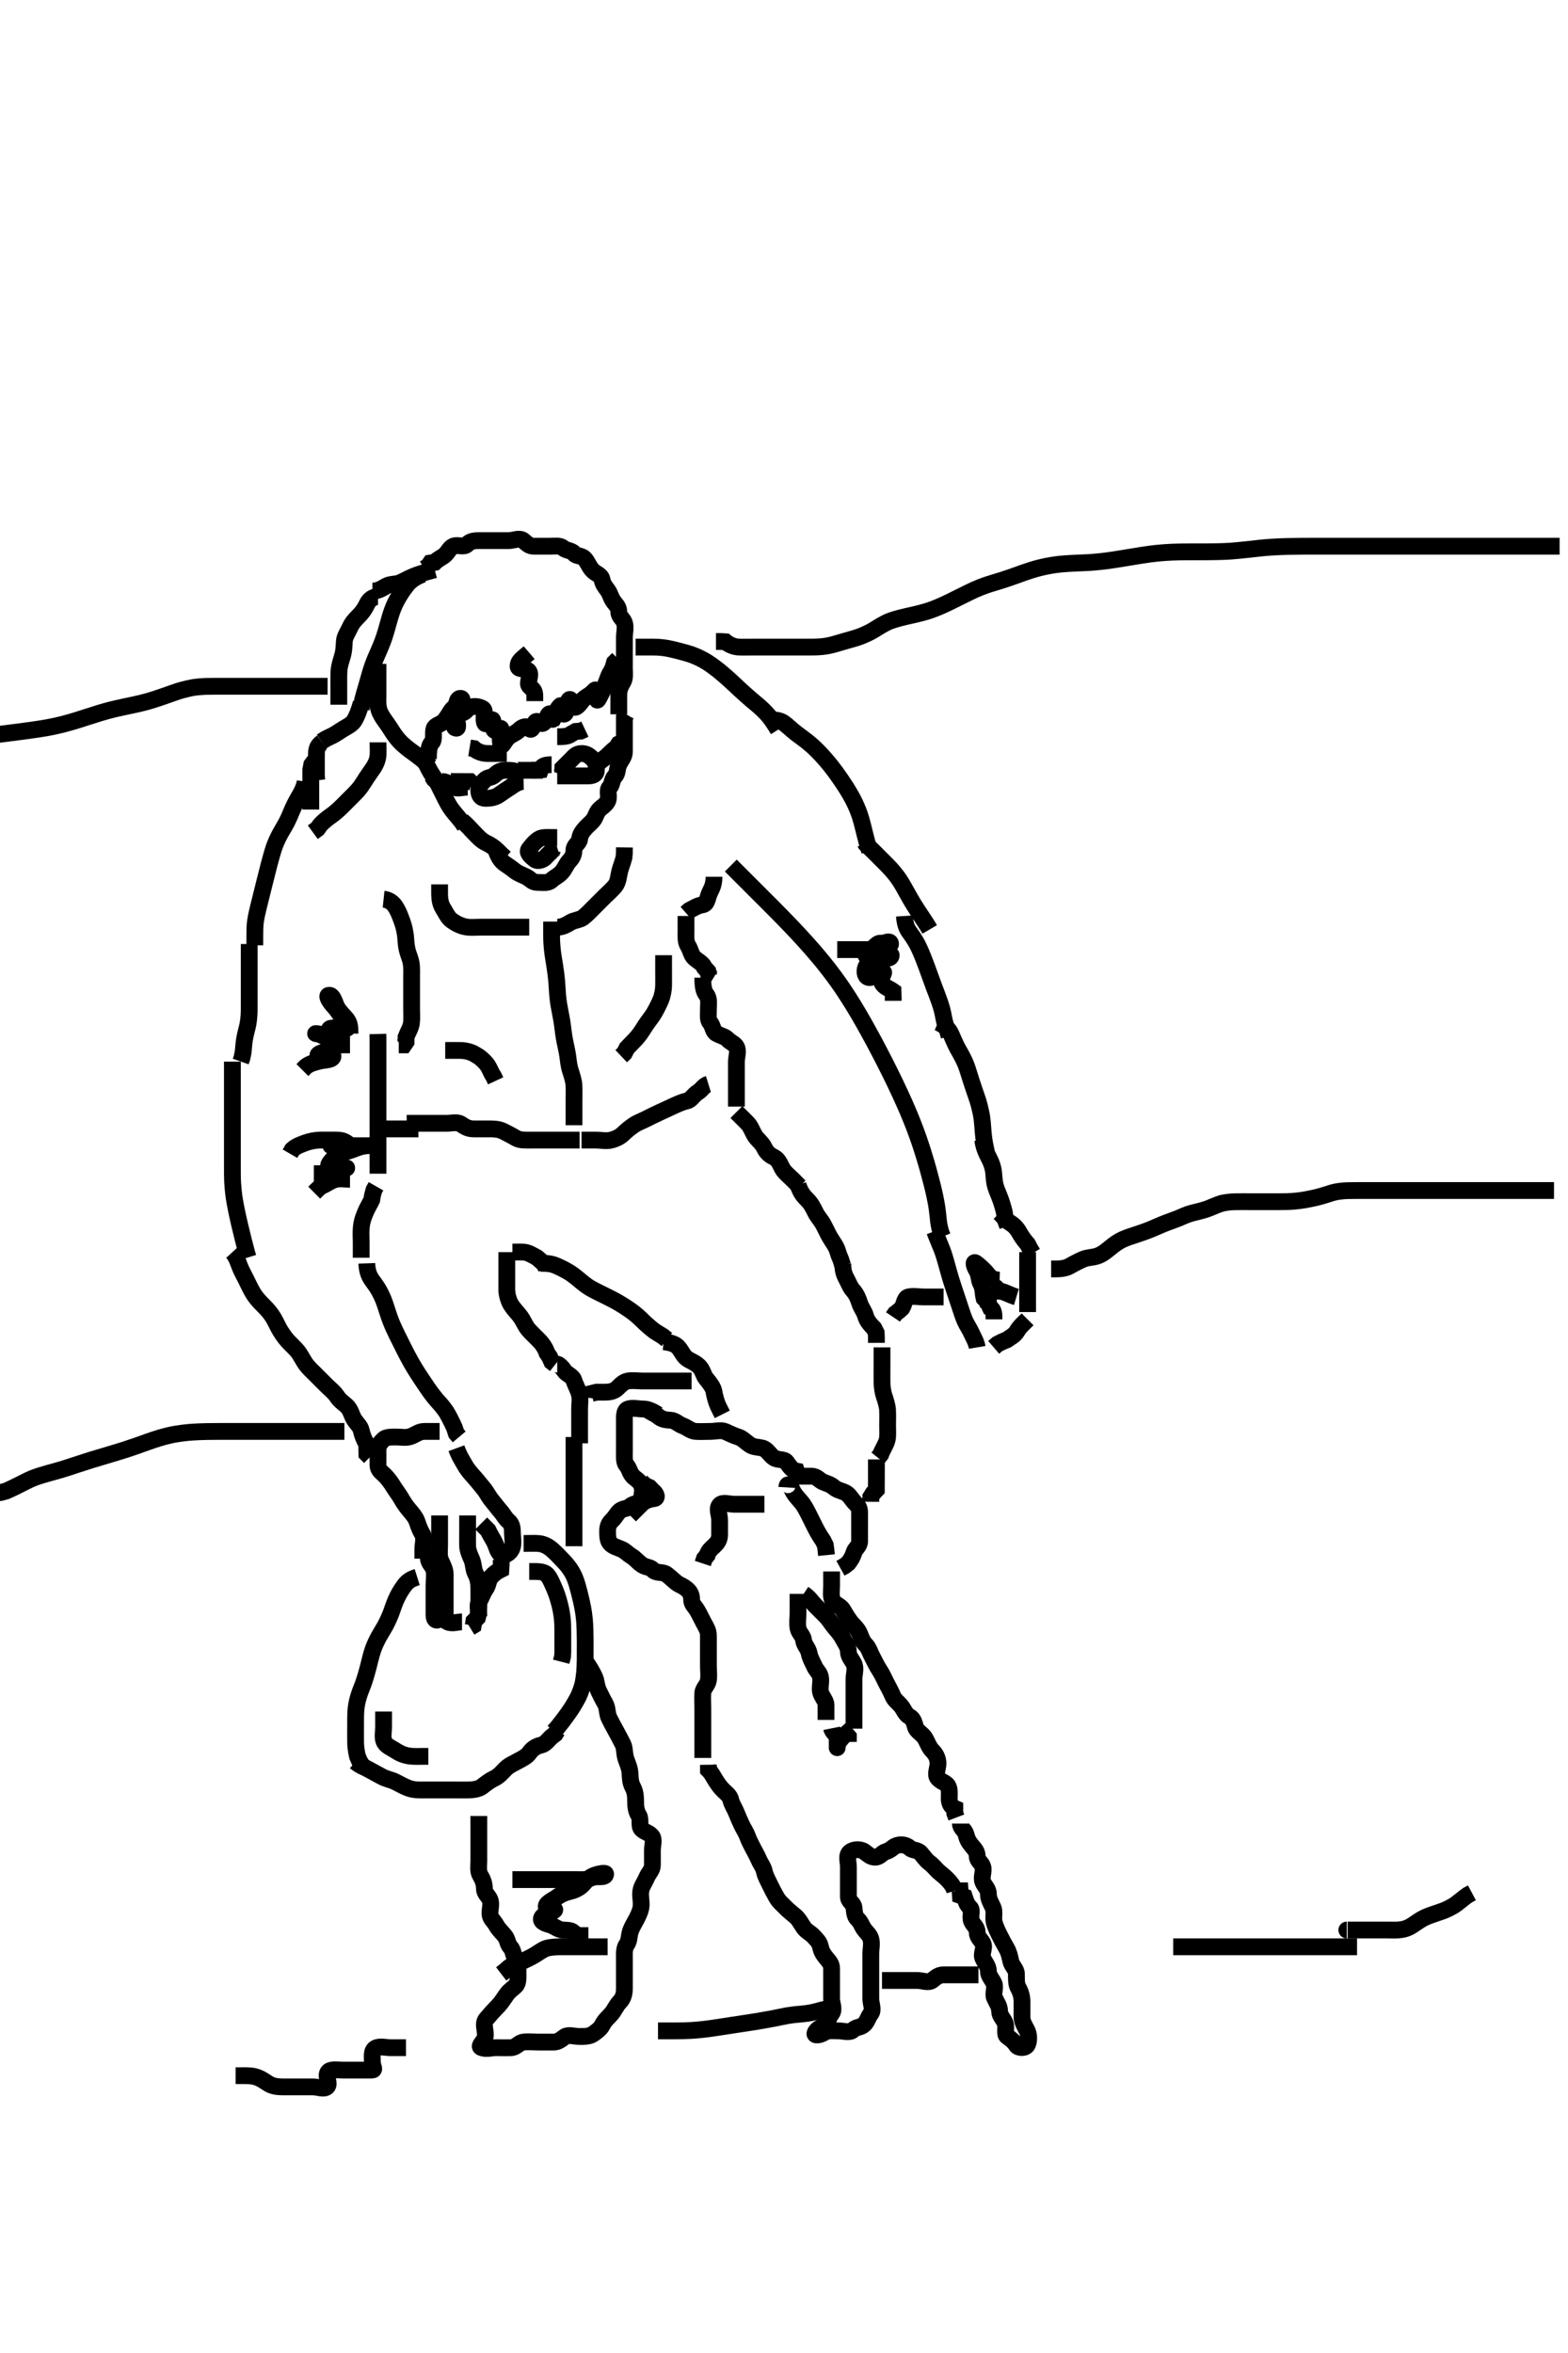 <svg width="280" height="420" xmlns="http://www.w3.org/2000/svg" xmlns:svg="http://www.w3.org/2000/svg" xmlns:xlink="http://www.w3.org/1999/xlink">
 <!-- Created with SVG-edit - http://svg-edit.googlecode.com/ -->
 <g display="inline" class="layer">
  <title>Layer 1</title>
  <path t="6443,6749,6766,6782,6799,6817,6834,6852,6852,6868,6885,6902,6902,6918,6918,6935,6935,6952,6952,6952,6969,6969,6969,6988,7004,7004" d="M67.5,106.5C66.621,106.5 65.935,106.987 65.553,107.8C65.144,108.668 64.667,109.333 64.064,109.936C63.4,110.6 62.855,111.199 62.5,112C62.145,112.799 61.567,113.594 61.501,114.385C61.423,115.333 61.453,116.112 61.147,117.105C60.95,117.744 60.604,118.92 60.557,119.453C60.484,120.273 60.5,121.333 60.5,122.253C60.5,123.013 60.5,124.125 60.5,124.983L60.5,125.79" id="svg_2" stroke-width="3" stroke="#000" fill="none"/>
  <path t="8313,8593,8613,8629,8629,8645,8645,8662,8662,8678,8695,8712" d="M64.5,125.5C64.075,126.936 63.759,127.78 63.278,128.6C62.87,129.296 62.007,129.686 61.325,130.1C60.373,130.679 59.804,131.143 58.9,131.525L58.1,131.925L57.4,132.378" id="svg_3" stroke-width="3" stroke="#000" fill="none"/>
  <path t="9398,9611,9630,9646,9664,9664,9680,9680,9697,9697,9716,9716,9729,9729,9729,9747,9747,9747,9762,9762,9779,9779,9779,9796" d="M67.5,132.5C67.5,133.5 67.592,134.528 67.443,135.262C67.256,136.183 66.832,136.872 66.2,137.747C65.726,138.404 65.224,139.167 64.8,139.847C64.227,140.768 63.744,141.254 63.015,141.985C62.48,142.522 61.905,143.108 61.1,143.899C60.505,144.484 59.918,145.039 59.101,145.616C58.533,146.018 57.667,146.667 57.136,147.315L56.701,147.931L55.857,148.548" id="svg_4" stroke-width="3" stroke="#000" fill="none"/>
  <path t="14362,14592,14609,14609,14609,14626,14626,14626,14626,14643,14643,14643,14643,14659,14659,14659,14659,14676,14676,14676,14676,14694,14694,14694,14694,14694,14711,14711,14711,14711,14729,14729,14729,14746,14746,14746" d="M54.5,139.5C54.386,140.319 53.931,141.271 53.639,141.772C53.149,142.61 52.652,143.493 52.253,144.4C51.99,144.996 51.639,145.912 51.179,146.8C50.863,147.408 50.312,148.293 49.984,148.9C49.502,149.79 49.125,150.707 48.911,151.336C48.69,151.982 48.297,153.385 48.1,154.136C47.897,154.91 47.7,155.701 47.4,156.9C47.2,157.7 47.1,158.1 46.9,158.9C46.7,159.7 46.397,160.899 46.205,161.691C46.018,162.458 45.755,163.524 45.621,164.457C45.51,165.235 45.501,166.183 45.5,167.183L45.5,167.979L45.5,168.731" id="svg_7" stroke-width="3" stroke="#000" fill="none"/>
  <path t="15440,15664,15684,15684,15700,15700,15717,15717,15734,15734,15734,15734,15749,15749,15749,15767,15767,15767,15783,15783,15783,15783,15801,15801" d="M44.5,168.5C44.5,170.257 44.5,171.157 44.5,171.905C44.5,172.9 44.5,173.7 44.5,174.7C44.5,175.521 44.5,176.667 44.5,177.457C44.5,178.021 44.509,178.901 44.499,180.1C44.494,180.7 44.49,181.607 44.279,182.8C44.171,183.405 43.88,184.291 43.667,185.5C43.562,186.095 43.5,186.979 43.416,187.815L43.215,188.815L42.979,189.479" id="svg_8" stroke-width="3" stroke="#000" fill="none"/>
  <path t="16461,16685,16685,16702,16702,16718,16718,16736,16736,16753,16753,16753,16753,16771,16771,16771,16771,16787,16787,16787,16787,16804,16804,16804,16804,16804,16821,16821,16821,16821,16821,16821,16839,16839,16839,16839,16855,16855,16855,16856,16856" d="M41.5,189.5C41.5,190.5 41.5,191.257 41.5,192.157C41.5,193.101 41.5,194.1 41.5,194.9C41.5,195.901 41.5,196.521 41.5,197.667C41.5,198.462 41.5,199.347 41.5,199.987C41.5,201.022 41.5,201.757 41.5,202.521C41.5,203.701 41.5,204.9 41.5,205.7C41.5,206.5 41.499,207.3 41.5,208.5C41.501,209.301 41.495,209.705 41.521,210.521C41.547,211.358 41.656,212.668 41.785,213.584C41.852,214.053 42.015,215.001 42.205,215.947C42.298,216.417 42.597,217.779 42.8,218.643C42.997,219.48 43.199,220.296 43.5,221.5C43.699,222.296 43.9,223.068 44.1,223.792L44.3,224.444" id="svg_9" stroke-width="3" stroke="#000" fill="none"/>
  <path t="19935,20157,20175,20191,20191,20208,20208,20208,20225,20225,20243,20243,20259,20259,20259,20276,20277,20277,20295,20295,20311,20311,20311,20329,20329,20346,20346,20363,20363,20380,20398,20398,20415,20416,20431,20448,20448,20466,20482,20499,20518,20533,20533,20553,20572,20585,20604,20620,20653,20669,20703,20733" d="M41.5,223.5C42.147,224.204 42.436,225.042 42.785,225.985C43.061,226.731 43.5,227.5 43.9,228.3C44.2,228.9 44.674,229.913 45.1,230.664C45.572,231.495 46.137,232.125 46.821,232.821C47.326,233.335 47.893,233.871 48.478,234.7C49.023,235.471 49.281,236.109 49.804,237.1C50.125,237.706 50.807,238.712 51.325,239.289C51.834,239.855 52.649,240.586 53.089,241.125C53.755,241.942 54.049,242.709 54.6,243.478C55.059,244.12 55.8,244.8 56.5,245.5C57,246 57.7,246.7 58.3,247.3C58.9,247.9 59.702,248.521 60.143,249.2C60.658,249.992 61.231,250.351 61.889,250.936C62.583,251.552 62.785,252.56 63.147,253.2C63.612,254.021 64.33,254.549 64.499,255.301C64.695,256.18 65,256.979 65.5,257.785L65.5,258.6L65.521,259.521L66.075,260.075" id="svg_11" stroke-width="3" stroke="#000" fill="none"/>
  <path t="22929,23168,23186,23203,23203,23203,23204,23220,23220,23220,23220,23220,23236,23236,23236,23236,23236,23253,23253,23253,23253,23270,23270,23270,23270,23270,23287,23287,23287,23287,23306,23306,23306,23321,23321,23338,23338,23338,23355,23372" d="M65.5,225.5C65.557,227.2 66.062,228.026 66.667,228.833C67.17,229.506 67.521,230.051 67.847,230.666C68.368,231.649 68.623,232.383 68.875,233.136C69.133,233.908 69.356,234.712 69.822,235.9C70.138,236.708 70.517,237.502 70.904,238.3C71.099,238.701 71.698,239.901 72.1,240.696C72.498,241.48 72.885,242.251 73.5,243.333C73.89,244.02 74.296,244.666 74.7,245.289C75.096,245.901 75.694,246.804 76.3,247.689C76.696,248.267 77.079,248.832 77.899,249.815C78.28,250.272 78.899,250.855 79.615,251.9C80.011,252.479 80.5,253.5 80.796,254.095L81.143,254.843L81.475,255.853L82,256.479" id="svg_12" stroke-width="3" stroke="#000" fill="none"/>
  <path t="24684,24901,24901,24920,24953,24953,24971,24988,24988,24988,25005,25005,25023,25023,25040,25040" d="M64.5,224.5C64.5,223.5 64.5,222.7 64.5,221.785C64.5,220.79 64.421,220.144 64.511,219.115C64.594,218.158 64.825,217.483 65.111,216.751C65.551,215.623 65.979,215.021 66.379,214.179L66.525,213.325L66.784,212.384L67.147,211.747" id="svg_13" stroke-width="3" stroke="#000" fill="none"/>
  <path t="25599,25839,25839,25857,25857,25874,25874,25890,25890,25890,25907,25907,25907,25927,25927,25927,25927,25940,25940,25940,25940,25940,25957,25957,25957,25957,25957,25974,25974" d="M67.5,209.5C67.5,208.5 67.5,207.743 67.5,206.843C67.5,205.899 67.5,204.895 67.5,204.264C67.5,203.079 67.5,202.275 67.5,201.453C67.5,200.421 67.5,199.715 67.5,198.99C67.5,197.857 67.5,197.186 67.5,196.458C67.5,195.691 67.5,194.1 67.5,193.699C67.5,192.889 67.5,192.064 67.5,191.215C67.5,189.879 67.5,188.956 67.5,188.496C67.5,187.597 67.5,186.755 67.499,185.356L67.479,184.562" id="svg_14" stroke-width="3" stroke="#000" fill="none"/>
  <path t="29143,29421,29437,29437,29455,29473,29489,29526" d="M90.5,223.5C90.5,225.257 90.5,226.153 90.5,227.016C90.5,227.979 90.5,228.9 90.5,229.796L90.5,230.667" id="svg_15" stroke-width="3" stroke="#000" fill="none"/>
  <path t="30129,30350,30367,30367,30387,30387,30387,30401,30418,30418,30418,30435,30435,30451,30468,30486,30486,30503,30521" d="M90.5,230.5C90.585,231.387 90.917,232.354 91.262,232.905C91.778,233.729 92.523,234.445 92.931,235.015C93.516,235.831 93.808,236.688 94.361,237.325C94.831,237.866 95.617,238.612 96.195,239.196C96.892,239.897 97.416,240.7 97.667,241.5L98.147,242.2L98.525,243.064L99.147,243.553" id="svg_16" stroke-width="3" stroke="#000" fill="none"/>
  <path t="31102,31357,31375,31390,31390,31408,31424,31441,31441,31458,31475,31475,31492,31492,31510,31511,31527,31527,31544,31544" d="M99.5,243.5C99.721,243.5 100.286,243.942 100.785,244.699C101.187,245.308 102.228,245.578 102.475,246.361C102.773,247.306 103.247,248.028 103.464,248.911C103.682,249.796 103.5,250.521 103.5,251.5C103.5,252.289 103.5,253.333 103.5,254.125C103.5,255.157 103.5,255.905 103.5,256.897L103.5,257.628" id="svg_17" stroke-width="3" stroke="#000" fill="none"/>
  <path t="32201,32417,32417,32434,32435,32452,32452,32472,32472,32491,32491,32491,32503,32503,32524,32524,32541,32542,32559,32559,32575,32589,32610" d="M102.5,256.5C102.5,257.372 102.5,258.103 102.5,259.1C102.5,259.9 102.5,260.9 102.5,261.7C102.5,262.7 102.5,263.5 102.5,264.5C102.5,265.3 102.5,266.1 102.5,267.1C102.5,267.9 102.5,268.9 102.5,269.7C102.5,270.7 102.5,271.479 102.5,272.479C102.5,273.253 102.5,274.148 102.5,275.167L102.5,276" id="svg_18" stroke-width="3" stroke="#000" fill="none"/>
  <path t="33972,34181,34199,34217,34217,34233,34249,34266,34283,34301" d="M91.5,223.5C91.7,223.5 92.601,223.452 93.5,223.5C94.303,223.543 95,224 95.889,224.475L96.5,225L97.075,225.525L97.499,226.216" id="svg_19" stroke-width="3" stroke="#000" fill="none"/>
  <path t="34903,35158,35158,35174,35174,35191,35191,35191,35209,35209,35226,35226,35226,35244,35244,35244,35261,35261,35281,35281,35281,35281,35300,35300,35320,35320,35320,35338,35338,35346,35346" d="M96.5,225.5C97.5,225.5 98.276,225.507 99.157,225.857C99.923,226.162 100.713,226.576 101.5,227.021C102.111,227.367 102.892,227.993 103.7,228.675C104.492,229.343 105.091,229.758 105.7,230.089C106.686,230.626 107.5,230.999 108.1,231.3C109.105,231.804 109.746,232.118 110.667,232.667C111.457,233.138 111.99,233.484 112.731,234.016C113.543,234.599 114.114,235.126 114.822,235.821C115.335,236.326 116.101,237.016 116.899,237.615L117.479,237.979L118.333,238.5L119.089,239.1" id="svg_20" stroke-width="3" stroke="#000" fill="none"/>
  <path t="35940,36201,36218,36218,36235,36252,36269,36269,36269,36286,36303,36321,36321,36340,36368,36368,36368,36373,36373,36396,36396" d="M118.5,239.5C119.387,239.585 120.401,239.82 120.931,240.301C121.663,240.967 121.904,241.955 122.667,242.5C123.294,242.948 124.117,243.18 124.853,243.9C125.479,244.512 125.627,245.531 126.111,246.1C126.747,246.849 127.356,247.662 127.475,248.336C127.609,249.097 127.857,250.1 128.204,250.9L128.6,251.7L128.979,252.458" id="svg_21" stroke-width="3" stroke="#000" fill="none"/>
  <path t="41330,41602,41620,41636,41636,41652,41669,41686,41686" d="M57.5,132.5C56.5,133.204 56.5,134.021 56.5,134.984C56.5,135.847 56.5,136.743 56.5,137.7L56.5,138.6L56.585,139.3" id="svg_22" stroke-width="3" stroke="#000" fill="none"/>
  <path t="42500,42770,42788,42788,42805,42823,42823,42839,42856,42856" d="M55.5,144.5C55.5,142.743 55.5,141.847 55.5,140.984C55.5,140.125 55.5,139.179 55.5,138.325L55.501,137.385L55.667,136.5L56.147,135.857" id="svg_23" stroke-width="3" stroke="#000" fill="none"/>
  <path t="45068,45363,45381,45402,45402,45414,45414,45414,45431,45432,45451,45452,45452,45452,45452" d="M66.5,105.5C67.5,105.5 68.132,105.091 68.943,104.621C69.629,104.225 70.71,104.304 71.3,104.064C72.115,103.733 72.889,103.269 73.772,102.9C74.819,102.463 75.469,102.3 76.161,102.1L76.885,101.9L77.617,101.7" id="svg_24" stroke-width="3" stroke="#000" fill="none"/>
  <path t="47793,48039,48057,48057,48074,48074,48074,48090,48090,48090,48090,48107,48107,48107,48107,48107,48123,48123,48123,48123,48123,48141,48141,48141,48141,48157,48157,48157,48157,48175,48175" d="M75.5,102.5C73.9,103.111 73.177,103.793 72.743,104.314C72.153,105.022 71.659,105.762 71.325,106.321C70.633,107.481 70.362,108.093 70.021,109.021C69.789,109.652 69.5,110.667 69.299,111.385C69.089,112.136 68.881,112.916 68.615,113.701C68.205,114.909 67.847,115.7 67.5,116.5C67.153,117.3 66.956,117.689 66.522,118.9C66.238,119.689 66.019,120.479 65.805,121.243C65.498,122.333 65.204,123.338 65.021,123.958L64.785,124.813L64.585,125.813L64.511,126.653" id="svg_26" stroke-width="3" stroke="#000" fill="none"/>
  <path t="49083,49352,49352,49370,49370,49390,49404,49404,49422,49437,49437,49437,49454,49471,49471,49471,49488,49488,49488,49506,49506,49506,49506,49523,49524,49524" d="M67.5,118.5C67.5,119.5 67.5,120.257 67.5,121.153C67.5,122.016 67.5,123 67.5,123.984C67.5,124.675 67.407,125.77 67.667,126.667C67.864,127.35 68.284,128.028 68.9,128.875C69.484,129.678 69.887,130.351 70.257,130.905C70.944,131.93 71.529,132.514 71.962,132.9C72.894,133.731 73.454,134.098 74.275,134.7C74.817,135.098 75.579,135.7 76.264,136.289L76.895,136.843" id="svg_27" stroke-width="3" stroke="#000" fill="none"/>
  <path t="50246,50548,50566,50583,50599,50599,50599,50615,50615,50632,50633,50633,50649,50649,50649,50665,50665" d="M75.5,135.5C76.147,136.204 76.457,137.138 76.936,137.911C77.433,138.712 77.906,139.333 78.2,139.905C78.71,140.895 79.096,141.702 79.5,142.5C79.906,143.302 80.224,143.925 80.821,144.7C81.3,145.321 81.847,145.9 82.615,146.899L82.979,147.479" id="svg_28" stroke-width="3" stroke="#000" fill="none"/>
  <path t="51414,51724,51724,51741,51741,51758,51774,51791,51791,51808,51825,51825" d="M82.5,146.5C83.667,147.5 84.108,148.103 84.8,148.8C85.298,149.302 85.957,150.061 86.8,150.447C87.569,150.8 88.3,151.301 88.9,151.9L89.6,152.6L90.2,153.143" id="svg_29" stroke-width="3" stroke="#000" fill="none"/>
  <path t="61719,62048,62066,62082,62117,62135,62194,62273,62290,62385,62408,62448,62512,62622,62708,62734,62827,62906,62953,63088,63184,63253,63286,63327,63412,63499,63562,63626,63737,63755,63826,63882,63936,64007,64038,64145,64163,64235,64339,64356,64443,64536,64554,64606,64708,64726,64765,64806,64875,64892,64970,65058,65145,65216,65264,65328,65406,65476,65556,65595" d="M88.5,151.5C88.925,152.925 89.467,153.728 90.216,154.216C90.92,154.676 91.511,155.126 92,155.5C92.528,155.903 93.163,156.126 94,156.521C94.668,156.836 95,157.5 95.925,157.5C96.853,157.5 97.866,157.706 98.443,157.147C98.968,156.638 99.585,156.415 100.216,155.784C100.853,155.147 101.089,154.284 101.667,153.667C102.254,153.04 102.47,152.535 102.5,151.667C102.529,150.851 103.424,150.506 103.5,149.784C103.59,148.929 104.035,148.387 104.5,147.853C104.943,147.344 105.403,147.003 105.853,146.495C106.382,145.897 106.452,145.102 107,144.521C107.46,144.033 108.062,143.768 108.464,143.075C108.93,142.272 108.294,141.134 108.853,140.557C109.362,140.032 109.23,139.163 109.784,138.585C110.323,138.023 110.151,137.344 110.504,136.495C110.815,135.751 111.5,135.147 111.5,134.216C111.5,133.333 111.5,132.464 111.5,131.585C111.5,130.667 111.5,129.853 111.5,128.925L111.5,128.075L111.853,127.5" id="svg_35" stroke-width="3" stroke="#000" fill="none"/>
  <path t="66448,66808,66858,66892,66961,67055,67055,67166,67223,67292,67346,67403,67438,67472,67523,67541,67625,67728,67808,67825,67877,67952,67987,68004,68059,68099,68148,68234,68268,68304,68401,68442,68503,68535,68622,68639,68730,68746,68822,68839,68873,68931,68953,68987,69049,69136,69207,69282,69333,69376,69408,69442,69484,69563,69633,69753,69864,69921,69973,70016,70051,70084,70164,70206,70251,70307,70388,70441,70493,70511,70607,70720,70736,70805,70873,70914" d="M110.5,127.5C110.5,125.853 110.5,124.925 110.5,124.075C110.5,123.147 110.808,122.445 111.216,121.784C111.691,121.014 111.5,120 111.5,119.147C111.5,118.216 111.5,117.333 111.5,116.443C111.5,115.557 111.5,114.667 111.5,113.853C111.5,112.925 111.778,111.952 111.496,111.147C111.231,110.394 110.5,110.075 110.5,109.216C110.5,108.279 109.888,107.867 109.5,107.279C109.025,106.557 108.952,105.943 108.5,105.333C108.003,104.663 107.671,104.27 107.5,103.443C107.328,102.61 106.443,102.443 105.853,101.853C105.147,101.147 104.974,100.288 104.333,99.667C103.726,99.078 102.947,99.356 102.5,98.784C102.065,98.227 101.108,98.308 100.501,97.784C99.966,97.321 99,97.5 98.075,97.5C97.147,97.5 96.279,97.5 95.333,97.5C94.479,97.5 94.079,97.003 93.464,96.5C92.762,95.926 91.667,96.5 90.853,96.5C89.925,96.5 89,96.5 88.147,96.5C87.216,96.5 86.333,96.5 85.464,96.5C84.557,96.5 83.909,96.646 83.443,97.147C82.834,97.802 81.705,97.14 80.925,97.5C80.329,97.775 80.045,98.479 79.521,99C79.046,99.473 78.279,99.721 77.621,100.379L76.853,100.5L76.464,101.075L75.784,101.499" id="svg_36" stroke-width="3" stroke="#000" fill="none"/>
  <path t="75167,75403,75403,75403,75419,75419,75436,75436,75436,75437,75453,75453,75453,75453,75470,75470,75470,75470,75470,75470,75489,75489,75489,75489,75489,75489,75509,75510,75510,75510,75510,75540,75541,75541,75541,75541" d="M113.5,115.5C114.355,115.5 115.042,115.499 115.819,115.5C117.052,115.502 117.766,115.502 118.833,115.667C119.473,115.765 120.523,116.013 121.252,116.204C122.336,116.489 123.023,116.683 123.675,116.921C124.664,117.284 125.675,117.82 126.385,118.272C126.762,118.512 127.528,119.053 128.304,119.666C128.705,119.983 129.902,121.019 130.3,121.384C131.104,122.121 131.498,122.503 132.3,123.247C132.699,123.617 133.899,124.679 134.297,125.016C135.078,125.676 135.482,125.975 136.186,126.653C137.202,127.631 137.457,128.021 137.99,128.753L138.479,129.5L138.948,130.247" id="svg_38" stroke-width="3" stroke="#000" fill="none"/>
  <path t="76255,76527,76527,76544,76544,76544,76566,76566,76566,76566,76578,76578,76578,76578,76599,76599,76599,76599,76599,76600,76616,76616,76616,76616,76617,76617,76642,76642,76642,76642,76642,76642,76645,76645,76645,76645" d="M137.5,128.5C138.5,128.5 139.293,128.561 139.987,129.071C140.793,129.663 141.173,130.12 142.185,130.901C142.729,131.32 143.319,131.725 143.901,132.185C144.813,132.905 145.41,133.452 146,134.042C146.61,134.652 147.507,135.661 148.1,136.387C148.404,136.759 149.004,137.539 149.3,137.947C149.907,138.781 150.509,139.661 151.097,140.585C151.396,141.054 151.967,142.016 152.228,142.511C152.746,143.492 153.188,144.493 153.529,145.497C153.696,145.988 153.961,146.958 154.079,147.428C154.303,148.328 154.6,149.557 154.8,150.286L155.1,151.279L155.3,151.897" id="svg_39" stroke-width="3" stroke="#000" fill="none"/>
  <path t="80477,80690,80690,80707,80707,80708,80725,80725,80725,80725,80742,80742,80742,80742,80742,80772,80772,80772,80773,80773,80776,80776,80776,80776" d="M154.5,150.5C154.6,150.722 155.258,151.261 155.987,151.987C156.543,152.541 156.965,152.958 157.921,153.922C158.455,154.46 159.019,155.026 159.547,155.662C160.363,156.643 160.592,157.013 161.043,157.753C161.493,158.492 161.883,159.254 162.5,160.333C162.892,161.019 163.296,161.666 163.7,162.289C164.096,162.901 164.899,164.1 165.289,164.7L165.664,165.3L166.015,165.9" id="svg_42" stroke-width="3" stroke="#000" fill="none"/>
  <path t="81457,81664,81682,81682,81682,81701,81701,81701,81701,81701,81718,81718,81718,81718,81733,81733,81733,81733,81733,81761,81761,81761,81772,81772,81772,81794" d="M161.5,163.5C161.614,165.257 162.084,165.979 162.542,166.583C163.119,167.345 163.706,168.361 163.899,168.753C164.303,169.58 164.668,170.458 164.843,170.899C165.344,172.162 165.617,172.932 165.875,173.649C166.254,174.705 166.666,175.834 166.821,176.242C167.147,177.101 167.494,177.974 167.79,178.837C168.187,179.993 168.335,180.643 168.479,181.438C168.672,182.499 168.925,183.289 169.216,184.015L169.479,184.958" id="svg_43" stroke-width="3" stroke="#000" fill="none"/>
  <path t="82304,82542,82558,82558,82558,82583,82583,82583,82583,82593,82593,82593,82594,82594,82610,82610,82610,82610,82610,82610,82629,82629,82629,82629,82629,82651,82651,82651,82651" d="M167.5,182.5C169.1,183.183 169.605,184.041 169.911,184.772C170.14,185.32 170.659,186.504 170.984,187.101C171.318,187.715 171.885,188.64 172.333,189.667C172.643,190.376 172.877,191.146 173.125,191.947C173.254,192.361 173.664,193.668 173.983,194.585C174.147,195.058 174.486,196.019 174.639,196.511C174.945,197.497 175.266,198.998 175.331,199.497C175.457,200.476 175.51,201.428 175.548,201.886C175.654,203.168 175.784,203.929 176,204.958L176.147,205.591" id="svg_44" stroke-width="3" stroke="#000" fill="none"/>
  <path t="83245,83485,83505,83505,83520,83520,83536,83536,83536,83555,83555,83555,83569,83570,83570,83593,83593,83593,83612" d="M175.5,203.5C175.585,204.387 175.931,205.339 176.204,205.905C176.689,206.906 177.069,207.497 177.333,208.667C177.508,209.441 177.458,210.286 177.667,211.333C177.811,212.058 178.126,212.719 178.5,213.667C178.808,214.448 179.064,215.275 179.333,216.333L179.447,217.038L179.553,217.838L179.925,218.853" id="svg_45" stroke-width="3" stroke="#000" fill="none"/>
  <path t="84167,84446,84464,84464,84481,84498,84516,84537,84549,84566,84586,84607" d="M178.5,216.5C179.111,217.111 179.624,217.803 180.3,218.215C181.142,218.728 181.617,219.282 182.075,220.1C182.507,220.872 183,221.5 183.525,222.111L183.925,222.9L184.415,223.699" id="svg_46" stroke-width="3" stroke="#000" fill="none"/>
  <path t="85171,85418,85436,85436,85453,85471,85472,85487,85487,85503,85503,85520" d="M183.5,223.5C183.5,225.257 183.5,226.153 183.5,227.016C183.5,227.875 183.5,228.821 183.5,229.711C183.5,230.7 183.5,231.479 183.5,232.478L183.5,233.299L183.5,234.2" id="svg_47" stroke-width="3" stroke="#000" fill="none"/>
  <path t="85977,86256,86290,86308,86324,86342,86342,86358,86376,86411" d="M183.5,235.5C182.784,236.216 182.07,236.808 181.621,237.6C181.202,238.34 180.4,238.721 179.8,239.147L178.9,239.525L178.111,239.925L177.443,240.5" id="svg_48" stroke-width="3" stroke="#000" fill="none"/>
  <path t="86950,87238,87238,87256,87273,87273,87290,87290,87290,87307,87307,87307,87325,87325,87325,87325,87343,87343,87343,87343,87359,87359,87359,87384,87384,87384" d="M174.5,240.5C174.333,239.5 173.853,238.8 173.5,238C173.143,237.191 172.662,236.547 172.3,235.729C171.965,234.973 171.7,234.097 171.4,233.2C171.1,232.3 170.9,231.7 170.5,230.5C170.3,229.899 169.995,228.981 169.8,228.343C169.492,227.336 169.304,226.616 169,225.521C168.803,224.809 168.518,223.827 168.2,223.01C167.916,222.279 167.5,221.333 167.2,220.552L166.9,219.761" id="svg_49" stroke-width="3" stroke="#000" fill="none"/>
  <path t="88283,88597,88613,88631,88684,88718,88768,89028,89062,89079,89096,89113,89113,89148,89165,89198,89216,89233" d="M178.5,228.5C176.853,228.443 176.612,227.673 176,227.021C175.356,226.335 174.959,225.993 174.333,225.5C173.679,224.984 173.95,226.045 174.415,226.785C174.903,227.563 174.754,228.443 175.147,229.143C175.611,229.968 175.5,230.889 175.721,231.721L176.333,232.333L176.5,233.147" id="svg_50" stroke-width="3" stroke="#000" fill="none"/>
  <path t="92766,93086,93122,93163,93211,93264,93320" d="M177.5,235.5C177.5,234.622 177.5,233.784 176.853,233.443L176.5,232.667L176.5,231.853L175.925,231.5" id="svg_52" stroke-width="3" stroke="#000" fill="none"/>
  <path t="93938,94273,94343,94379,94395,94458" d="M181.5,231.5C180.075,231.075 179.333,230.5 178.464,230.464L177.853,229.853L177.075,229.5" id="svg_53" stroke-width="3" stroke="#000" fill="none"/>
  <path t="103643,103818,103818,103818,103835,103835,103835,103835,103835,103835,103852,103852,103852,103852,103852,103852,103852,103852,103852,103869,103869,103869,103869,103869,103869,103869,103869,103869,103886,103886,103886,103886,103887,103887,103887,103887,103887,103903,103903,103903,103903,103903,103903,103903,103903,103903,103920,103920,103920,103920,103920,103921,103921,103921,103921,103940,103940,103940,103940,103940,103940,103940,103940,103940,103957,103957,103958,103958,103958,103958,103958,103958,103958,103974,103974,103974,103974,103974,103974,103974,103974,103974" d="M130.5,154.5C131.073,155.073 131.583,155.583 132.273,156.273C132.833,156.833 133.473,157.473 134.193,158.193C134.583,158.583 134.993,158.993 135.873,159.873C136.833,160.833 137.344,161.343 137.872,161.873C138.419,162.423 138.984,162.992 139.562,163.583C140.159,164.192 140.769,164.821 141.388,165.473C142.673,166.828 143.325,167.54 143.984,168.273C144.656,169.02 145.33,169.789 146,170.583C146.68,171.389 147.358,172.215 148.016,173.073C149.354,174.817 149.986,175.739 150.616,176.676C151.255,177.627 151.881,178.611 152.5,179.625C153.132,180.661 153.76,181.733 154.384,182.844C155.683,185.158 156.325,186.383 156.98,187.635C157.644,188.904 158.298,190.188 158.938,191.479C159.572,192.76 160.186,194.028 160.76,195.279C161.852,197.658 162.321,198.789 162.757,199.872C163.174,200.907 163.552,201.907 163.896,202.875C164.228,203.808 164.532,204.718 164.809,205.608C165.347,207.329 165.581,208.177 165.812,209.008C166.037,209.819 166.246,210.61 166.438,211.375C166.621,212.108 166.788,212.808 166.928,213.472C167.179,214.664 167.261,215.192 167.331,215.673C167.394,216.114 167.44,216.52 167.479,216.896C167.516,217.247 167.544,217.578 167.583,217.893C167.658,218.501 167.717,218.801 167.785,219.097C167.853,219.392 167.936,219.679 168.021,219.958L168.111,220.228L168.204,220.486L168.301,220.729" id="svg_56" stroke-width="3" stroke="#000" fill="none"/>
  <path t="105753,106069,106106,106122,106141,106173,106193,106224,106224,106258,106297" d="M127.5,156.5C127.5,158.147 126.953,158.753 126.621,159.6C126.281,160.469 126.277,161.366 125.447,161.5C124.498,161.653 123.936,162.075 123.075,162.511L122.521,163" id="svg_57" stroke-width="3" stroke="#000" fill="none"/>
  <path t="106820,107109,107144,107179,107230,107265,107282,107298,107335,107385,107420,107436,107453,107470,107490,107523" d="M122.5,163.5C122.5,164.521 122.5,165.415 122.5,166.216C122.5,167.147 122.404,168.082 122.853,168.796C123.368,169.616 123.419,170.494 124,171C124.702,171.611 125.475,171.936 125.784,172.699L126.415,173.416L126.585,174.216L127.333,174.667" id="svg_58" stroke-width="3" stroke="#000" fill="none"/>
  <path t="108062,108406,108440,108458,108491,108508,108544,108607,108687,108768,108785,108853,108871,108904,108924,108965,108987,109097,109170,109223,109257,109274,109308,109359,109394,109446,109464,109498,109531,109566,109584" d="M125.5,174.5C125.5,176.147 125.674,176.937 126.147,177.553C126.695,178.265 126.5,179.216 126.5,180.075C126.5,181 126.353,182.025 126.784,182.501C127.322,183.095 127.276,184.104 127.925,184.464C128.737,184.914 129.462,185.015 129.925,185.511C130.47,186.093 131.171,186.264 131.5,186.853C131.924,187.611 131.5,188.667 131.5,189.525C131.5,190.415 131.5,191.333 131.5,192.147C131.5,193.021 131.5,193.979 131.5,194.853L131.5,195.721L131.5,196.667L131.5,197.525" id="svg_59" stroke-width="3" stroke="#000" fill="none"/>
  <path t="109965,110243,110260,110278,110278,110295,110313,110313,110330,110347,110364,110364,110383,110398,110415,110432,110432,110449,110466,110466,110500" d="M131.5,198.5C132.204,199.204 132.811,199.789 133.5,200.5C134.073,201.091 134.344,201.964 134.785,202.7C135.192,203.379 136.049,203.963 136.447,204.8C136.86,205.667 137.336,206.135 138.2,206.553C139.018,206.948 139.313,207.859 139.721,208.6C140.093,209.274 140.9,209.9 141.6,210.6L142.143,211.143L142.784,211.784" id="svg_60" stroke-width="3" stroke="#000" fill="none"/>
  <path t="111072,111391,111410,111426,111459,111476,111492,111492,111509,111509,111526,111526,111526,111544,111560,111561,111577,111577,111595" d="M142.5,211.5C143,213 143.585,213.583 144.216,214.216C144.854,214.856 145.248,215.653 145.667,216.5C146.011,217.195 146.617,217.812 147,218.521C147.523,219.488 147.876,220.303 148.2,220.843C148.755,221.768 149.333,222.5 149.553,223.257L149.853,224.153L150.147,224.847L150.464,225.864" id="svg_61" stroke-width="3" stroke="#000" fill="none"/>
  <path t="112202,112482,112483,112500,112517,112534,112534,112550,112567,112567,112584,112602,112602,112619,112635,112636,112652,112669,112686" d="M150.5,225.5C150.5,226.5 150.62,227.28 151.075,228.1C151.508,228.882 151.772,229.712 152.301,230.3C152.963,231.036 153.266,231.85 153.525,232.639C153.808,233.497 154.343,234.086 154.553,234.852C154.839,235.896 155.5,236.5 156.064,237.1L156.464,237.9L156.5,238.8L156.501,239.699" id="svg_62" stroke-width="3" stroke="#000" fill="none"/>
  <path t="113279,113550,113550,113568,113584,113584,113601,113601,113619,113619,113619,113635,113635,113652,113669,113669,113686,113686,113686,113703,113720,113737,113737" d="M157.5,240.5C157.5,242.21 157.5,243.017 157.5,243.875C157.5,244.821 157.487,245.711 157.5,246.7C157.511,247.5 157.651,248.505 157.853,249.1C158.126,249.907 158.448,250.896 158.489,251.664C158.547,252.746 158.5,253.667 158.5,254.336C158.5,255.5 158.589,256.307 158.415,257.015C158.196,257.903 157.584,258.7 157.279,259.6L156.784,260.215" id="svg_63" stroke-width="3" stroke="#000" fill="none"/>
  <path t="114161,114472,114472,114489,114507,114540,114576,114592,114612,114627" d="M156.5,260.5C156.5,261.5 156.5,262.3 156.5,263.2C156.5,264.143 156.5,265 156.489,265.925L155.925,266.525L155.505,267.204L155.5,268.064" id="svg_64" stroke-width="3" stroke="#000" fill="none"/>
  <path t="117198,117494,117511,117527,117545,117545,117562,117578,117597,117612,117630,117630,117645,117663,117680,117697,117697,117713,117766,117799,117833,117866,117884,117900,117936,117970,118004,118021,118055,118108,118124" d="M126.5,193.5C125.585,193.784 125.36,194.508 124.649,194.936C123.8,195.448 123.453,196.33 122.699,196.499C121.82,196.696 121.032,197.062 120.2,197.447C119.328,197.851 118.672,198.149 117.8,198.553C116.968,198.938 116.153,199.336 115.4,199.721C114.637,200.112 113.798,200.396 113.147,200.853C112.377,201.394 111.953,201.739 111.333,202.333C110.717,202.924 110.006,203.28 109.147,203.5C108.245,203.731 107.333,203.5 106.447,203.5L105.557,203.5L104.667,203.5L103.853,203.5" id="svg_65" stroke-width="3" stroke="#000" fill="none"/>
  <path t="118539,118850,118885,118904,118919,118954,118970,118987,119005,119022,119038,119055,119089,119106,119106,119124,119140,119140,119174,119191,119226,119261,119313,119329,119364,119381,119398,119416,119450,119484,119536,119554,119587,119604,119639,119678" d="M103.5,203.5C101.853,203.5 100.979,203.5 100.1,203.5C99.204,203.5 98.278,203.5 97.4,203.5C96.5,203.5 95.584,203.5 94.796,203.5C93.9,203.5 92.897,203.577 92.143,203.147C91.352,202.697 90.734,202.352 89.864,201.925C89.045,201.523 88.21,201.502 87.278,201.5C86.4,201.498 85.464,201.5 84.585,201.5C83.667,201.5 83.108,201.188 82.333,200.667C81.649,200.206 80.699,200.5 79.785,200.5C78.925,200.5 78,200.5 77.143,200.5C76.204,200.5 75.279,200.5 74.416,200.5L73.525,200.5L72.621,200.5" id="svg_66" stroke-width="3" stroke="#000" fill="none"/>
  <path t="122345,122639,122654,122689,122707,122723,122757,122811" d="M68.5,201.5C69.301,201.5 70.215,201.5 71.111,201.5C72,201.5 72.889,201.5 73.784,201.5L74.721,201.5" id="svg_67" stroke-width="3" stroke="#000" fill="none"/>
  <path t="123653,123900,123917,123934,123951,123951,123968,123968,123985,123985,124002,124002,124019,124019" d="M62.5,204.5C61.525,203.5 60.699,203.5 59.864,203.5C58.843,203.5 58.095,203.479 57.1,203.501C56.299,203.519 55.296,203.71 54.521,204C53.662,204.321 52.911,204.561 52.205,205.205L51.785,205.932" id="svg_68" stroke-width="3" stroke="#000" fill="none"/>
  <path t="124778,125041,125058,125076,125092,125110,125126,125126,125143" d="M62.5,210.5C61.5,210.5 60.664,210.304 59.8,210.557C58.922,210.814 58.2,211.447 57.4,211.721L56.8,212.204L56.111,212.889" id="svg_69" stroke-width="3" stroke="#000" fill="none"/>
  <path t="126185,126441,126457,126475,126492,126509" d="M62.5,186.5C61.5,186.5 60.699,186.5 59.8,186.557L59,187L58.205,187.447" id="svg_70" stroke-width="3" stroke="#000" fill="none"/>
  <path t="136474,136834,136884,136941,136972,137061,137091,137185,137227,137262,137296,137355,137389,137439,137480,137549,137597" d="M99.5,149.5C97.853,149.5 96.854,149.363 96.216,149.784C95.413,150.314 95.046,150.853 94.511,151.5C93.95,152.177 94.818,152.864 95.5,153.415C96.061,153.868 97.082,153.455 97.5,152.925C97.873,152.453 98.5,152.075 98.784,151.5L99.5,151.279" id="svg_72" stroke-width="3" stroke="#000" fill="none"/>
  <path t="139615,139950,139968,140002,140019,140041,140111,140146,140183,140235,140295,140469,140536,140603,140695,140729,140747,140805,140839,140856,140890,140944,141023,141095,141131,141181" d="M93.5,139.5C92.5,139.521 91.891,140.018 91.147,140.505C90.465,140.951 89.794,141.397 89.147,141.853C88.378,142.395 87.557,142.5 86.667,142.5C85.853,142.5 85.5,141.925 85.5,141.075C85.5,140.147 86.023,139.857 86.5,139.279C86.998,138.676 87.721,138.908 88.333,138.333C88.959,137.746 89.475,137.5 90.333,137.5C91.216,137.5 92.075,137.5 92.5,138L92.925,138.5" id="svg_73" stroke-width="3" stroke="#000" fill="none"/>
  <path t="142119,142525,142558,142592,142626,142678,142711,142831,142900,142941,143013,143123,143176,143217,143329,143368,143471,143511,143581,143605,143664,143693,143845,143890" d="M99.5,138.5C100.521,138.5 101.415,138.5 102.216,138.5C103.147,138.5 104,138.5 104.925,138.5C105.853,138.5 106.5,138.279 106.5,137.415C106.5,136.479 106.326,135.912 105.784,135.415C105.118,134.804 104.667,134.5 103.853,134.5C102.925,134.5 102.538,135.034 102.075,135.511C101.56,136.041 101.075,136.511 100.511,137.075L100.489,137.925L99.925,138.489" id="svg_74" stroke-width="3" stroke="#000" fill="none"/>
  <path t="145182,145516,145551,145602,145662,145836" d="M92.5,137.5C93.379,137.5 94.216,137.5 95.075,137.5L96,137.5L96.925,137.5" id="svg_75" stroke-width="3" stroke="#000" fill="none"/>
  <path t="146679,147008,147042,147091,147138,147201" d="M98.5,136.5C97.621,136.5 96.784,136.585 96.499,137.415L95.667,137.5L94.853,137.5" id="svg_76" stroke-width="3" stroke="#000" fill="none"/>
  <path t="149638,149968,149989,150065,150083,150116,150204,150240" d="M83.5,140.5C82.621,140.5 81.668,140.897 80.925,140.464C80.233,140.061 79.853,139.5 78.925,139.5L78.5,139" id="svg_78" stroke-width="3" stroke="#000" fill="none"/>
  <path t="151715,152047,152101,152118,152170,152187,152291,152307,152380" d="M106.5,136.5C107.216,135.784 107.922,135.408 108.496,134.853C108.946,134.416 109.496,133.853 110.075,133.464L110.499,132.784L111.075,132.5" id="svg_79" stroke-width="3" stroke="#000" fill="none"/>
  <path t="153614,154003,154072,154124,154177,154229,154262,154286,154320,154355" d="M83.5,140.5C82.621,140.5 81.784,140.5 80.925,140.5C80,140.5 79.075,140.5 78.496,140.147L78,139.521L77.5,139.075L77.147,138.5" id="svg_80" stroke-width="3" stroke="#000" fill="none"/>
  <path t="155256,155573,155623,155692,155713" d="M80.5,139.5C82.147,139.5 83.075,139.5 83.925,139.511L84.489,140.075" id="svg_81" stroke-width="3" stroke="#000" fill="none"/>
  <path t="158404,158686,158704,158720,158738,158753,158771,158787" d="M90.5,134.5C88.889,134.5 88,134.502 87.1,134.5C86.2,134.498 85.301,134.216 84.621,133.622L83.853,133.5" id="svg_82" stroke-width="3" stroke="#000" fill="none"/>
  <path t="159681,159953,159972,159988,160005,160022,160038" d="M99.5,131.5C100.5,131.5 101.416,131.499 102.021,131L102.8,130.557L103.699,130.499L104.443,130.147" id="svg_83" stroke-width="3" stroke="#000" fill="none"/>
  <path t="162591,162907,162941,162959,162994,163029,163090,163170,163223,163223,163256,163273,163290,163343,163379,163379,163394,163411,163500,163684,163702,163719,163736,163753,163850,163916,163951,163992,164025,164042,164059,164128,164162,164229,164318,164353,164370,164454,164471,164505,164562,164595,164664,164698,164715,164782,164816,164909,164944,164944,164962,164980,165054,165072,165107,165234,165268,165286,165303,165385,165435,165504,165521,165539,165629,165700,165735,165752,165770,165866,165901,165962,165980,165980,165996,166014,166131,166148,166224,166241,166258,166286,166341,166357,166391,166469,166487,166504,166665,166699,166715,166732,166810,166843,166864,166913,166930,166930,166948,166948,166964,166981,166981,167174,167210,167305" d="M76.5,135.5C76.5,133.853 76.637,133.044 77.147,132.505C77.613,132.012 77.249,130.965 77.5,130.075C77.683,129.426 78.669,129.335 79.216,128.784C79.928,128.067 80.261,127.197 80.784,126.584C81.331,125.942 81.5,126.5 81.5,127.3C81.5,128.2 80.585,129.979 81.5,129.979C82.015,129.979 81.5,128.613 81.5,127.685C81.5,126.833 81.5,125.925 81.5,125.925C81.5,126.147 81.487,124.484 82.333,124.667C82.797,124.767 82.308,126.021 82.5,126.889C82.645,127.547 83.002,127.023 83.585,126.5C84.274,125.882 85.542,126.07 86.216,126.5C86.784,126.862 86.266,128.096 86.5,128.925C86.683,129.574 87.075,128.879 87.721,128.5C88.408,128.097 87.612,130.386 88.5,130.443C89.163,130.486 89.49,129.5 89.5,130.361C89.508,131.017 89.123,132.173 89.5,132.979C89.657,133.314 90.039,132.393 90.585,131.784C91.188,131.111 92.021,130.979 92.699,130.301C93.333,129.667 94.122,129.518 94.5,130C94.9,130.51 95.117,129.891 95.521,129.021C95.838,128.338 96.488,129.25 96.853,129.143C97.726,128.887 97.745,126.91 98.415,127.501C99.042,128.055 98.382,129.079 98.784,128.3C99.123,127.643 99.371,126.662 100,126.021C100.408,125.605 99.722,127.146 100.536,127.453C101.266,127.728 101.187,125.939 101.511,125.111C101.784,124.412 102.138,125.221 102.5,126.075C102.732,126.621 103.404,125.814 103.925,125.111C104.449,124.405 105.266,124.191 105.853,123.553C106.378,122.981 106.5,122.925 106.5,123.857C106.5,124.699 106.536,125.428 106.936,124.628C107.301,123.897 107.734,123.117 108.064,122.336C108.459,121.402 108.667,120.5 109.147,119.857L109.5,119.075L109.721,118.279L110.379,117.621" id="svg_84" stroke-width="3" stroke="#000" fill="none"/>
  <path t="169915,170256,170256,170274,170351,170420,170437,170472,170491,170554,170603,170620,170637,170671" d="M94.5,116.5C93.333,117.5 92.455,118.014 92.521,118.979C92.563,119.595 94.039,119.224 94.443,119.853C94.948,120.639 93.972,121.949 94.557,122.5C95.217,123.122 95.5,123.301 95.5,124.215L95.5,125.147" id="svg_85" stroke-width="3" stroke="#000" fill="none"/>
  <path t="181737,181982,181999,182016,182016,182034,182051,182051,182068,182068,182068,182086,182086,182104,182104,182119,182119,182137,182137,182138,182154,182154,182170,182187" d="M118.5,170.5C118.5,171.387 118.5,172.325 118.5,173.333C118.5,174.089 118.522,175.021 118.499,175.985C118.481,176.711 118.31,177.712 117.979,178.5C117.723,179.111 117.231,180.113 116.8,180.843C116.332,181.636 115.778,182.238 115.299,182.985C114.842,183.697 114.357,184.52 113.675,185.289C113.17,185.858 112.522,186.478 111.947,187.089L111.5,187.979L110.925,188.525" id="svg_88" stroke-width="3" stroke="#000" fill="none"/>
  <path t="187569,187754,187772,187772,187772,187772,187789,187789,187789,187789,187789,187806,187807,187807,187807,187807,187823,187823,187823,187823,187841,187841,187841,187858,187858,187858,187858,187875,187875,187875,187893,187893,187910,187910,187927,187927,187944,187962,188393,188444,188479,188513" d="M98.5,164.5C98.5,165.562 98.491,166.667 98.504,167.466C98.514,168.063 98.568,169.074 98.721,170.243C98.778,170.67 98.93,171.561 99.075,172.485C99.221,173.417 99.344,174.332 99.416,175.215C99.485,176.063 99.509,176.891 99.584,177.699C99.696,178.902 99.849,179.692 100,180.458C100.144,181.186 100.386,182.457 100.475,183.249C100.559,184.005 100.717,185.144 100.853,185.805C100.995,186.501 101.239,187.528 101.379,188.457C101.494,189.225 101.539,190.111 101.853,191.1C102.111,191.913 102.448,192.898 102.489,193.7C102.541,194.698 102.5,195.458 102.5,196.39C102.5,197.216 102.5,198.147 102.5,199L102.5,199.925L102.5,200.853" id="svg_91" stroke-width="3" stroke="#000" fill="none"/>
  <path t="189355,189579,189579,189595,189613,189629,189629,189647,189647,189663,189680,189698,189698,189732" d="M79.5,187.5C80.5,187.5 81.3,187.483 82.2,187.5C83.137,187.518 84.005,187.745 84.675,188.111C85.648,188.643 86.244,189.155 86.796,189.8C87.439,190.552 87.667,191.5 88.147,192.143L88.511,192.925" id="svg_92" stroke-width="3" stroke="#000" fill="none"/>
  <path t="190779,190986,191003,191019,191019,191019,191037,191037,191037,191054,191054,191054,191071,191071,191071,191088,191088,191106,191106,191106,191106,191123,191123,191142,191142,191142,191157,191157,191174,191175,191191,191208,191279,191296" d="M68.5,160.5C69.301,160.585 70.06,160.999 70.6,161.822C71.052,162.51 71.328,163.176 71.699,164.185C72.002,165.013 72.195,165.595 72.379,166.8C72.513,167.684 72.433,168.281 72.721,169.579C72.876,170.277 73.279,171.086 73.415,171.903C73.557,172.763 73.5,173.833 73.5,174.467C73.5,175.479 73.5,176.137 73.5,177.236C73.5,178.14 73.5,179.043 73.5,180.021C73.5,180.817 73.574,181.82 73.464,182.653C73.353,183.492 72.853,184.196 72.511,185.1L72.5,185.979L72.143,186.5L71.204,186.5" id="svg_93" stroke-width="3" stroke="#000" fill="none"/>
  <path t="202318,202611,202628,202645,202680,202714,202732,202749,202766,202784,202819,202870,202921,202938,202991,203085,203143,203194,203236,203270,203304,203321,203338,203372,203372,203388,203423,203439,203440,203474,203491,203508,203526,203559,203576,203593,203611,203628,203661,203679,203717,203730" d="M78.5,255.5C77.5,255.5 76.699,255.5 75.785,255.5C74.853,255.5 74.247,256.047 73.4,256.379C72.531,256.719 71.699,256.5 70.785,256.5C69.853,256.5 68.923,256.497 68.489,256.925C67.922,257.486 67.5,258 67.5,258.853C67.5,259.784 67.498,260.667 67.5,261.557C67.502,262.443 68.179,262.784 68.784,263.416C69.331,263.987 69.822,264.649 70.216,265.301C70.685,266.077 71.228,266.717 71.667,267.5C72.059,268.2 72.541,268.898 73.075,269.525C73.554,270.088 74.237,270.858 74.5,271.667C74.789,272.554 75.008,273.109 75.443,273.857C75.867,274.586 75.5,275.667 75.5,276.5L75.5,277.416L75.5,278.216" id="svg_94" stroke-width="3" stroke="#000" fill="none"/>
  <path t="205173,205435,205470,205503,205521,205555,205555,205571,205588,205604,205605,205623,205646,205672,205707,205724,205744,205766,205791,205809,205860,205913" d="M78.5,270.5C78.5,271.5 78.5,272.415 78.5,273.204C78.5,274.143 78.5,275.069 78.5,275.852C78.5,276.864 78.336,277.757 78.721,278.6C79.027,279.269 79.495,280.1 79.5,280.979C79.506,281.925 79.5,282.785 79.5,283.7C79.5,284.6 79.5,285.475 79.5,286.379L79.5,287.216L79.5,288.075L79.5,289" id="svg_95" stroke-width="3" stroke="#000" fill="none"/>
  <path t="206971,207220,207237,207255,207271,207289,207306,207306,207323,207323,207341,207359,207375,207393,207410,207446,207462,207479,207513,207548,207582,207619,207632,207675,207709" d="M83.5,270.5C83.5,271.5 83.5,272.301 83.5,273.2C83.5,274.1 83.477,275.021 83.501,275.984C83.519,276.675 83.877,277.564 84.216,278.299C84.611,279.156 84.498,280.12 84.925,280.9C85.375,281.721 85.5,282.584 85.5,283.5C85.5,284.379 85.5,285.216 85.5,286.075C85.5,287 85.5,287.925 85.279,288.721L84.621,289.379L84.5,290.147L83.925,290.5" id="svg_96" stroke-width="3" stroke="#000" fill="none"/>
  <path t="209093,209348,209384,209384,209399,209399,209416,209416,209432,209469,209483,209483,209518,209536,209553,209571,209605,209622,209656,209692,209709,209727,209760,209778,209829,209883,209954,210026,210061,210096,210129,210129,210146,210182,210215,210232" d="M81.5,258.5C82.075,260.064 82.647,260.844 83.021,261.521C83.477,262.347 84.12,263.07 84.699,263.7C85.234,264.283 85.767,265 86.333,265.667C86.914,266.351 87.208,267.088 87.853,267.857C88.437,268.555 88.883,269.182 89.415,269.784C89.93,270.368 90.221,271.033 90.784,271.5C91.361,271.979 91.5,272.6 91.5,273.5C91.5,274.379 91.714,275.241 91.5,276.147C91.319,276.915 90.41,277.804 89.585,277.5C88.863,277.234 88.73,276.139 88.333,275.333C88.014,274.686 87.511,273.936 87.147,273.147L86.489,272.489L85.925,271.925" id="svg_97" stroke-width="3" stroke="#000" fill="none"/>
  <path t="211058,211420,211436,211509,211581,211643,211677,211746,211779,211814,211832,211848,211915,211950,211983,212018,212053,212087,212104,212120,212138,212155,212188,212206" d="M82.5,289.5C81.621,289.5 80.692,289.886 79.925,289.5C79.287,289.178 78.927,288.427 78.5,288.925C78.061,289.437 77.5,289.216 77.5,288.333C77.5,287.4 77.5,286.536 77.5,285.667C77.5,284.853 77.5,283.925 77.5,283C77.5,282.147 77.67,281.198 77.499,280.301C77.354,279.544 76.536,279.064 76.5,278.204L76.5,277.279L76.147,276.553" id="svg_98" stroke-width="3" stroke="#000" fill="none"/>
  <path t="217762,218043,218077,218093,218128,218145,218179,218197,218213,218247,218269,218356,218378,218426,218460" d="M85.5,288.5C85.5,287.5 85.161,286.468 85.585,285.784C86.081,284.985 86.222,284.316 86.721,283.621C87.227,282.918 87.135,282.123 87.667,281.5C88.186,280.891 88.721,280.5 89.443,280.147L89.5,279.279L89.5,278.415" id="svg_101" stroke-width="3" stroke="#000" fill="none"/>
  <path t="223474,223698,223698,223719,223719,223719,223734,223734,223734,223734,223734,223751,223751,223751,223752,223752,223767,223767,223767,223767,223767,223767,223767,223788,223788,223788,223788,223788,223800,223800,223800,223801,223824,223824,223824,223824,223844,223844,223844,223865,223865,223865,223865" d="M74.5,281.5C73.053,281.957 72.588,282.454 72.016,283.272C71.475,284.046 71.114,284.648 70.667,285.667C70.356,286.374 70.126,287.14 69.839,287.911C69.542,288.706 68.962,289.903 68.732,290.303C68.258,291.127 67.736,291.964 67.505,292.414C66.788,293.811 66.623,294.337 66.31,295.405C66.151,295.948 65.887,297.05 65.752,297.595C65.619,298.132 65.189,299.661 64.852,300.586C64.69,301.03 64.329,301.868 64.069,302.697C63.697,303.886 63.595,304.694 63.542,305.479C63.49,306.242 63.5,307.333 63.5,308.343C63.5,308.979 63.483,309.899 63.503,311.1C63.513,311.7 63.614,312.6 63.833,313.5L64.219,314.391L64.562,314.958L65.188,315.729" id="svg_104" stroke-width="3" stroke="#000" fill="none"/>
  <path t="226647,226877,226894,226894,226894,226911,226911,226911,226927,226927,226927,226927,226944,226944,226944,226944,226944,226961,226962,226962,226962,226962,226979,226979,226979,226979,226979,226979,226996,226996,226996,226996,226996,226996,227014,227014,227014,227014,227014,227014,227030,227030,227030,227030,227030,227048,227048" d="M93.5,275.5C94.542,275.5 95.504,275.437 96.3,275.521C97.109,275.607 97.923,276.046 98.521,276.562C99.211,277.159 99.93,277.913 100.448,278.462C100.988,279.033 101.554,279.621 102.167,280.667C102.574,281.361 102.845,282.131 103.079,282.911C103.314,283.696 103.608,284.898 103.796,285.709C103.988,286.54 104.153,287.413 104.215,287.871C104.412,289.339 104.425,289.87 104.464,290.972C104.484,291.541 104.497,292.709 104.499,293.303C104.503,294.5 104.5,295.697 104.491,296.291C104.482,296.879 104.445,298.03 104.386,298.586C104.216,300.173 104.097,300.67 103.781,301.586C103.476,302.472 103.268,302.893 102.812,303.697C102.117,304.922 101.826,305.302 101.285,306.068C100.77,306.798 100.269,307.444 99.469,308.444L98.885,309.068" id="svg_106" stroke-width="3" stroke="#000" fill="none"/>
  <path t="232001,232280,232299,232331,232348,232368,232368,232395,232417,232417,232437,232438,232438,232451,232468,232468,232485,232502,232502,232520,232538,232554,232554,232572,232589,232589,232604,232604,232621,232638,232639,232656,232690,232690,232706,232724,232740,232741,232776,232796,232810,232827,232845,232860,232878,232894,232911,232997" d="M63.5,314.5C64.204,315.147 65.101,315.417 65.857,315.853C66.646,316.307 67.468,316.718 68.1,317.075C68.943,317.551 69.833,317.667 70.542,318.021C71.5,318.5 72.074,318.846 72.843,319.143C73.851,319.532 74.821,319.5 75.5,319.5C76.478,319.5 77.5,319.5 78.3,319.5C79.2,319.5 80.021,319.5 80.984,319.5C81.847,319.5 82.747,319.512 83.667,319.5C84.5,319.49 85.52,319.337 86.089,318.889C86.865,318.279 87.541,317.771 88.3,317.416C89.123,317.031 89.719,316.276 90.301,315.699C90.897,315.108 91.767,314.736 92.6,314.279C93.291,313.899 94.075,313.538 94.525,312.889C95.027,312.166 95.717,311.692 96.6,311.5C97.444,311.316 97.853,310.553 98.5,310L99.147,309.504L99.5,308.925" id="svg_109" stroke-width="3" stroke="#000" fill="none"/>
  <path t="237259,237522,237540,237557,237573,237591,237591,237607,237624,237642,237642,237642,237660,237660,237676,237676,237676" d="M68.5,305.5C68.5,306.5 68.5,307.301 68.5,308.2C68.5,309.136 68.272,310.033 68.557,310.79C68.879,311.643 69.88,311.98 70.667,312.5C71.313,312.927 72.086,313.297 73.105,313.443C73.95,313.564 74.921,313.5 75.715,313.5L76.49,313.5" id="svg_112" stroke-width="3" stroke="#000" fill="none"/>
  <path t="238643,238914,238931,238949,238949,238965,238965,238965,238982,238982,238982,238982,238999,238999,238999,239017,239017,239017,239017,239033,239033,239050" d="M94.5,280.5C96.3,280.5 97.206,280.473 97.8,281.214C98.301,281.84 98.623,282.69 99,283.542C99.319,284.262 99.62,285.137 99.889,286.161C100.079,286.882 100.25,287.612 100.379,288.678C100.497,289.661 100.495,290.289 100.5,291.5C100.503,292.099 100.5,292.979 100.5,293.815L100.499,294.813L100.464,295.653L100.216,296.613" id="svg_113" stroke-width="3" stroke="#000" fill="none"/>
  <path t="243537,243935,243973,244068,244296,244398,244484,244501,244587,244654,244715,244751,244786,244856,244872,244968,245022,245071,245107,245123,245157,245173,245208,245292,245316,245442,245514,245618,245641,245791,245814,245925,246020,246107,246171,246234,246282,246387,246455,246583,246638,246725,246781,246804,246881,246955,246973,247044,247079,247096,247113,247152,247215,247250,247285,247326,247412,247428,247482,247498,247533,247584,247602,247666,247701,247718,247753,247786,247808,247842,247877,247928,247981,247981,248014,248065,248099,248133,248150,248184,248219,248235,248252,248288,248321,248356,248377,248391,248423,248457,248475,248507,248542,248558,248593,248645,248662,248696,248749,248802,248853" d="M117.5,252.5C116.443,251.853 115.667,251.5 114.853,251.5C113.925,251.5 112.952,251.222 112.147,251.505C111.394,251.769 111.5,252.925 111.5,253.784C111.5,254.721 111.5,255.585 111.5,256.489C111.5,257.379 111.5,258.216 111.5,259.075C111.5,260 111.403,260.997 111.853,261.504C112.382,262.103 112.452,262.898 113,263.479C113.46,263.967 114.106,264.275 114.464,264.925C114.912,265.738 114.659,266.798 114.5,267.667C114.356,268.454 113.111,268.271 112.557,268.853C112.071,269.363 111.208,269.167 110.585,269.784C110.046,270.318 109.904,270.772 109.279,271.379C108.705,271.934 108.5,272.464 108.5,273.333C108.5,274.216 108.527,275.046 109,275.521C109.521,276.045 110.072,276.152 110.925,276.511C111.66,276.82 112.014,277.309 112.784,277.784C113.5,278.225 113.889,278.816 114.667,279.333C115.391,279.815 116.088,279.674 116.585,280.216C117.196,280.882 118.324,280.513 119,281C119.712,281.513 120.205,282.053 120.784,282.5C121.366,282.949 121.773,282.973 122.479,283.521C123.183,284.067 123.499,284.585 123.5,285.475C123.501,286.379 124.044,286.663 124.5,287.443C124.931,288.18 125.247,288.872 125.667,289.667C126.03,290.354 126.5,291 126.5,291.925C126.5,292.853 126.5,293.721 126.5,294.584C126.5,295.5 126.5,296.416 126.5,297.204C126.5,298.143 126.625,299.008 126.5,299.925C126.388,300.744 125.561,301.372 125.5,302.147C125.427,303.072 125.5,303.936 125.5,304.889C125.5,305.784 125.5,306.667 125.5,307.553C125.5,308.464 125.5,309.333 125.5,310.147C125.5,311.075 125.5,312 125.5,312.853L125.5,313.784" id="svg_114" stroke-width="3" stroke="#000" fill="none"/>
  <path t="253619,254038,254118,254159,254175,254209,254260,254294,254312,254366,254401,254420,254435,254453,254503,254555,254590,254624,254641,254659,254693,254727,254743,254761,254796,254812,254829,254845,254880,254898,254915,254951,254985,255004,255054,255070,255106,255154" d="M115.5,251.5C116.075,252.075 116.966,252.321 117.501,252.784C118.108,253.308 118.785,253.468 119.721,253.5C120.559,253.529 121.122,254.208 121.925,254.5C122.702,254.782 123.372,255.439 124.204,255.5C125.062,255.563 126,255.5 126.853,255.5C127.784,255.5 128.737,255.194 129.525,255.536C130.325,255.883 130.967,256.231 131.853,256.504C132.57,256.726 133.145,257.366 133.853,257.853C134.595,258.364 135.334,258.257 136.215,258.5C137.013,258.721 137.462,259.736 138.216,260.216C138.92,260.663 140.056,260.394 140.479,261C140.96,261.69 141.443,262.443 142.216,262.585L142.5,263.464" id="svg_115" stroke-width="3" stroke="#000" fill="none"/>
  <path t="255791,256102,256136,256187,256239,256256,256291,256325,256360,256378,256431,256448,256483,256518,256535,256585,256621,256654,256709,256795,256836,256908,256946,256980,257032,257103,257121,257167,257278,257295,257414,257445,257570" d="M141.5,263.5C143.147,263.5 144.075,263.498 144.925,263.5C145.853,263.502 146.314,264.226 146.925,264.5C147.709,264.851 148.245,264.917 148.853,265.443C149.542,266.04 150.42,266.115 151.075,266.5C151.652,266.84 152.06,267.559 152.5,268.075C152.926,268.574 153.5,268.925 153.5,269.853C153.5,270.721 153.5,271.585 153.5,272.511C153.5,273.415 153.511,274.216 153.5,275.147C153.49,276 152.69,276.424 152.5,277.075C152.24,277.963 151.853,278.496 151.479,279L150.853,279.496L150.075,279.925" id="svg_116" stroke-width="3" stroke="#000" fill="none"/>
  <path t="258119,258459,258536,258575,258627,258661,258714,258732,258748,258783,258799,258868,258885,258902,258954,258972,258989,259021,259039,259056,259091,259125,259142,259159,259177,259193,259210,259210,259227,259262,259278,259295,259330,259348,259365,259417,259434,259452,259486,259521,259555,259590,259607,259627,259660,259711,259729,259762,259797,259832,259848,259889,259928,260031,260105,260123,260172,260268,260320,260355,260389,260459,260481" d="M148.5,280.5C148.5,281.379 148.5,282.216 148.5,283.075C148.5,284 148.305,285.008 148.721,285.721C149.158,286.469 150.065,286.6 150.5,287.333C150.925,288.05 151.364,288.805 151.853,289.447C152.358,290.112 153.03,290.61 153.415,291.416C153.761,292.142 153.925,292.925 154.584,293.584C155.147,294.147 155.383,295.053 155.784,295.785C156.217,296.576 156.546,297.345 157,298.021C157.501,298.767 157.83,299.535 158.216,300.3C158.616,301.093 159.07,301.861 159.415,302.699C159.726,303.455 160.332,303.848 160.853,304.447C161.4,305.078 161.631,305.989 162.416,306.415C163.135,306.805 163.219,307.46 163.5,308.333C163.723,309.027 164.705,309.495 165.147,310.204C165.637,310.989 165.853,311.853 166.501,312.501C167.075,313.075 167.5,313.853 167.5,314.784C167.5,315.667 166.905,316.755 167.501,317.415C168.062,318.035 168.598,318.083 169.075,318.536C169.655,319.088 169.5,320.147 169.5,321C169.5,321.925 169.853,322.5 170.5,322.784L170.5,323.667L170.784,324.415" id="svg_117" stroke-width="3" stroke="#000" fill="none"/>
  <path t="261016,261434,261450,261485,261538,261555,261597,261629,261665,261705,261746,261778,261798,261846,261882,261915,261933,261951,261981,262017,262051,262084,262084,262116,262118,262153,262179,262186,262206,262236,262288,262306,262323,262357,262393,262413,262439,262442,262479,262512,262531,262548,262575,262579,262614,262664,262698,262731,262749,262800,262819,263040,263072,263136,263169,263246,263263,263336,263375,263427,263478,263495,263512,263563,263596,263613,263631,263649,263699,263734,263750,263784,263801,263835,263872,263907,263941,263974,264010,264045,264061,264111,264163,264196,264214,264231,264266,264307,264355,264426,264459,264533,264551,264584" d="M171.5,325.5C171.5,326.379 172.274,326.568 172.5,327.443C172.726,328.32 172.938,328.72 173.5,329.415C173.963,329.987 174.5,330.447 174.5,331.333C174.5,332.147 175.278,332.446 175.499,333.216C175.756,334.111 175.165,335.067 175.511,335.925C175.818,336.689 176.498,337.147 176.5,338.075C176.502,339 176.958,339.681 177.333,340.5C177.674,341.243 177.316,342.226 177.536,343.1C177.753,343.963 178.164,344.777 178.536,345.525C178.924,346.306 179.305,347.008 179.721,347.721C180.158,348.469 180.304,349.168 180.5,350.075C180.68,350.91 181.482,351.474 181.5,352.301C181.52,353.214 181.426,354.112 181.853,354.857C182.305,355.647 182.5,356.475 182.5,357.301C182.5,358.215 182.5,359.075 182.5,360C182.5,360.925 182.954,361.552 183.378,362.379C183.718,363.039 183.824,364.132 183.489,364.925C183.18,365.66 181.853,365.628 181.5,365.075C181.055,364.378 180.533,363.977 179.853,363.5C179.3,363.113 179.771,361.954 179.495,361.147C179.232,360.376 178.507,359.853 178.5,359C178.492,358.064 177.969,357.459 177.585,356.584C177.262,355.847 177.84,354.773 177.479,354C177.126,353.243 176.5,352.667 176.5,351.853C176.5,350.925 175.85,350.345 175.5,349.496C175.167,348.687 175.937,347.675 175.5,346.853C175.175,346.24 174.501,345.784 174.5,344.925C174.499,344 173.831,343.665 173.521,342.979C173.126,342.106 173.743,340.971 173.216,340.5C172.657,340.001 172.5,339.415 172.216,338.585L171.5,338.333L171.443,337.504L170.536,337.5" id="svg_118" stroke-width="3" stroke="#000" fill="none"/>
  <path t="268337,268652,268668,268702,268719,268753,268771,268829,268864,268880,268932,268949,269018,269058,269099,269176,269231,269365,270458,270530,270638,270743,270769,270971,271106,271177,271225,271335,271573,271691,271766,271859,271946,272010,272063,272114,272147,272200,272235,272253,272286,272321,272355,272389,272423,272441,272474,272509,272544,272625,272679,272751,272804,272854,272888,272923,272957,272992,273027,273060,273113,273147,273182,273214,273266,273283,273319,273361,273413,273446,273497,273537,273575,273626,273685,273744,273804,273878,273931,273947,274190,274225,274259,274277,274311,274345,274380,274397,274466,274500,274524,274577,274610,274645,274679,274696,274731,274783,274816,274833,274868,274902,274936,274983,275017,275051,275085,275110,275135,275220,275237,275254,275306,275324,275363,275380,275432,275450,275467,275489,275524,275559,275559,275592,275682,275698,275719,275735,275767,275784,275817,275835,275851,275886,275903,275938,275974,275992,276025,276043,276076,276133,276151,276202,276218,276257,276327,276328,276380,276434,276478,276581" d="M170.5,337.5C170.216,336.584 169.715,336.036 169.216,335.499C168.671,334.912 168.102,334.548 167.521,334C167.033,333.54 166.642,332.995 166,332.521C165.323,332.021 164.958,331.397 164.415,330.784C163.833,330.128 162.975,330.355 162.443,329.853C161.823,329.268 160.767,329.111 159.925,329.5C159.329,329.775 159.041,330.264 158.216,330.501C157.446,330.722 157.147,331.5 156.279,331.5C155.415,331.5 154.953,330.939 154.333,330.5C153.624,329.998 152.41,330.077 151.784,330.585C151.067,331.167 151.5,332.333 151.5,333.216C151.5,334.075 151.5,335 151.5,335.853C151.5,336.784 151.495,337.667 151.5,338.553C151.505,339.464 152.416,339.655 152.5,340.521C152.586,341.412 152.646,342.091 153.147,342.557C153.802,343.166 153.864,343.818 154.415,344.5C154.868,345.061 155.317,345.426 155.5,346.075C155.751,346.965 155.5,347.853 155.5,348.784C155.5,349.667 155.5,350.557 155.5,351.447C155.5,352.333 155.5,353.147 155.5,354.075C155.5,355 155.5,355.853 155.5,356.784C155.5,357.667 156.038,358.737 155.495,359.443C154.972,360.123 154.924,360.751 154.333,361.333C153.703,361.955 152.961,361.748 152.333,362.333C151.704,362.92 150.585,362.5 149.784,362.5C148.853,362.5 147.92,362.337 147.216,362.784C146.43,363.284 145.297,363.456 145.557,362.853C145.927,361.995 146.791,361.949 147.378,361.279C147.935,360.644 148.008,360.052 148.499,359.415C149.069,358.673 148.5,357.584 148.5,356.784C148.5,355.853 148.5,355 148.5,354.075C148.5,353.143 148.5,352.301 148.5,351.415C148.5,350.479 148.036,350.117 147.505,349.443C146.934,348.718 146.696,348.327 146.5,347.464C146.307,346.615 145.852,346.25 145.279,345.621C144.719,345.008 144.03,344.766 143.536,344.075C143.05,343.394 142.703,342.628 142.075,342.075C141.371,341.454 140.816,341.064 140.279,340.5C139.725,339.918 139.135,339.485 138.667,338.667C138.267,337.97 137.877,337.239 137.5,336.443C137.09,335.578 136.681,334.914 136.5,334.075C136.319,333.235 135.829,332.693 135.521,331.979C135.141,331.099 134.881,330.713 134.521,330C134.103,329.174 133.783,328.619 133.505,327.853C133.188,326.98 132.8,326.494 132.5,325.853C132.165,325.139 131.822,324.386 131.495,323.553C131.186,322.763 130.696,322.125 130.5,321.279C130.319,320.496 129.677,320.084 129.147,319.557C128.629,319.041 128.192,318.445 127.784,317.784C127.309,317.014 127.075,316.489 126.511,315.925L126.5,315" id="svg_119" stroke-width="3" stroke="#000" fill="none"/>
  <path t="287768,288055,288073,288090,288090,288106,288123,288140,288157,288174,288192,288226,288243,288261,288277,288294,288311,288328,288344,288361,288396,288414,288430,288464,288464,288482,288514,288550,288584,288618,288669,288687" d="M143.5,284.5C144.557,285.204 144.927,285.909 145.6,286.6C146.192,287.208 146.899,287.88 147.5,288.5C148.084,289.102 148.508,289.86 149.075,290.525C149.583,291.122 150.135,291.737 150.511,292.475C150.896,293.232 151.481,293.899 151.5,294.8C151.519,295.698 152.112,296.237 152.464,296.936C152.894,297.788 152.5,298.785 152.5,299.699C152.5,300.553 152.5,301.5 152.5,302.3C152.5,303.143 152.5,304.075 152.5,305C152.5,305.853 152.5,306.784 152.5,307.667L152.5,308.553" id="svg_121" stroke-width="3" stroke="#000" fill="none"/>
  <path t="289477,289819,289836,289871,289871,289904,289921,289940,289957,289989,290024,290024,290041,290058,290092,290108,290142,290159,290177,290194,290229,290245,290262,290279,290297,290314,290350,290401" d="M142.5,284.5C142.5,286.111 142.5,287.064 142.5,287.943C142.5,288.795 142.354,289.734 142.5,290.6C142.644,291.452 143.402,291.93 143.5,292.784C143.602,293.676 144.31,294.158 144.489,295.1C144.654,295.964 145.059,296.595 145.443,297.447C145.807,298.257 146.318,298.498 146.499,299.301C146.699,300.192 146.336,301.13 146.521,302C146.7,302.843 147.479,303.5 147.5,304.301L147.5,305.215L147.5,306.147L147.5,307" id="svg_122" stroke-width="3" stroke="#000" fill="none"/>
  <path t="297155,297694,297734,297774,297792,297828,297936,297971,297989,298132,298153,298353,298500" d="M148.5,308.5C148.667,309.333 149.5,309.521 149.5,310.416C149.5,311.216 149.499,312.147 149.5,311.925C149.505,311.075 150.075,310.511 150.521,310L151.075,309.511L151.5,310L151.5,310.925" id="svg_124" stroke-width="3" stroke="#000" fill="none"/>
  <path t="309445,309685,309703,309721,309739,309753,309753,309770,309770,309786,309786,309786,309807,309807,309821,309821,309838,309838,309855" d="M140.5,265.5C140.557,264.562 141.146,265.205 141.5,266C141.856,266.8 142.533,267.471 143,268.021C143.648,268.783 144.004,269.519 144.5,270.5C144.803,271.099 145.196,271.902 145.6,272.7C145.996,273.481 146.5,274.333 146.979,275L147.378,275.821L147.489,276.639L147.585,277.583" id="svg_127" stroke-width="3" stroke="#000" fill="none"/>
  <path t="312176,312447,312465,312482,312499,312516,312534,312550,312601,312636,312652,312671,312704,312722,312754,312771,312788,312822,312863,312919,312953,312971,312971,313005" d="M136.5,268.5C135.5,268.5 134.699,268.5 133.8,268.5C132.9,268.5 132,268.5 131.1,268.5C130.204,268.5 129.001,268.047 128.5,268.667C127.943,269.356 128.5,270.301 128.5,271.333C128.5,272.147 128.5,273.021 128.5,273.9C128.5,274.889 128.113,275.369 127.536,275.925C127.036,276.407 126.499,276.785 126.279,277.6L125.784,278.215L125.5,279.075" id="svg_128" stroke-width="3" stroke="#000" fill="none"/>
  <path t="318551,318899,318933,318968,318985,319021,319088,319405,319422,319443,319458,319474,319546" d="M112.5,270.5C113.216,269.784 113.853,269.147 114.511,268.489C115.075,267.925 115.859,267.606 116.784,267.5C117.514,267.416 117.216,266.584 116.525,266.075L115.979,265.5L115.204,265.147L114.5,264.479" id="svg_129" stroke-width="3" stroke="#000" fill="none"/>
  <path t="325713,326033,326049,326049,326066,326066,326084,326100,326118,326118,326139,326151,326168,326168,326186,326202,326221,326237,326237,326254,326272,326288,326288,326305,326322,326322,326338,326354,326382,326388,326405,326439,326439,326459,326489,326596,326615,326647,326683,326716,326734,326774,326808,326844,326877,326911,326928,326945,326964,326996,327013,327031,327048,327082,327118,327134,327151,327151,327168,327202,327219,327241,327257,327273,327306,327382,327434,327469,327486,327524,327538,327574,327623,327641,327691,327709,327726,327744,327760,327777,327793,327811,327847,327879,327914,327948,327999,328015,328049,328084,328101,328134,328169,328186,328236,328272,328287,328307,328341,328356,328389,328407,328440,328458,328477,328545,328569,328620,328704,328917,329035,329052,329103,329154,329225,329243,329281,329315,329368,329402,329454,329510,329527,329566,329583,329652,329690,329716,329779,329861,329913,329969,329989,330023,330072,330088,330124,330141,330156,330173,330206,330224,330275,330310,330343,330395,330448,330499,330516,330550,330567,330601,330653,330653,330690,330723,330772,330823,330874,330890,330891,330925,330941,331000,331052,331108" d="M104.5,296.5C105.379,297.721 105.807,298.552 106.147,299.257C106.557,300.108 106.453,300.89 106.925,301.864C107.303,302.642 107.711,303.472 108.075,304.1C108.521,304.87 108.363,305.857 108.784,306.7C109.114,307.362 109.553,308.2 110,309C110.447,309.8 110.826,310.537 111.216,311.3C111.601,312.053 111.458,313.04 111.784,313.984C112.029,314.692 112.457,315.612 112.5,316.5C112.538,317.299 112.557,318.2 113,319C113.443,319.8 113.5,320.699 113.5,321.553C113.5,322.5 113.599,323.291 114.075,324.064C114.513,324.776 114.014,325.965 114.585,326.499C115.246,327.116 115.747,327.04 116.333,327.667C116.914,328.287 116.5,329.415 116.5,330.216C116.5,331.147 116.502,332 116.5,332.936C116.498,333.796 115.827,334.314 115.511,335.075C115.155,335.93 114.725,336.437 114.504,337.204C114.245,338.106 114.502,339 114.5,339.936C114.498,340.8 114.113,341.638 113.784,342.3C113.357,343.157 112.881,343.842 112.585,344.7C112.291,345.554 112.409,346.408 111.925,347.075C111.405,347.792 111.5,348.784 111.5,349.667C111.5,350.536 111.5,351.301 111.5,352.333C111.5,353.147 111.5,354.075 111.5,354.936C111.5,355.889 111.276,356.719 110.667,357.333C110.072,357.933 109.735,358.799 109.216,359.416C108.659,360.077 108.014,360.562 107.585,361.415C107.217,362.147 106.619,362.542 106,363C105.253,363.553 104.279,363.5 103.447,363.5C102.525,363.5 101.48,363.11 100.853,363.557C100.125,364.076 99.667,364.5 98.853,364.5C97.925,364.5 97.064,364.5 96.2,364.5C95.301,364.5 94.326,364.391 93.475,364.5C92.6,364.612 92.219,365.457 91.278,365.5C90.401,365.54 89.511,365.5 88.621,365.5C87.784,365.5 86.868,365.819 86,365.5C85.384,365.273 86.062,364.768 86.464,364.075C86.93,363.272 86.479,362.278 86.5,361.333C86.518,360.51 86.951,360.304 87.5,359.621C87.967,359.041 88.477,358.565 89,358C89.64,357.308 90.077,356.542 90.536,355.925C91.015,355.283 91.582,354.953 92.075,354.464C92.602,353.941 92.5,352.925 92.5,352C92.5,351.147 92.631,350.113 92.075,349.536C91.593,349.036 91.706,348.134 91.147,347.557C90.638,347.031 90.663,346.199 90.147,345.553C89.664,344.946 89.004,344.373 88.585,343.585C88.235,342.926 87.561,342.506 87.5,341.667C87.441,340.855 87.82,339.859 87.489,339.075C87.179,338.34 86.5,337.979 86.5,337.111C86.5,336.216 86.192,335.445 85.784,334.784C85.309,334.014 85.5,333.075 85.5,332.147C85.5,331.216 85.5,330.333 85.5,329.5C85.5,328.7 85.5,327.667 85.5,326.853L85.5,325.925L85.5,325.075L85.5,324.147" id="svg_130" stroke-width="3" stroke="#000" fill="none"/>
  <path t="331739,331961,331978,331995,332012,332029,332029,332046,332046,332062,332062,332062,332079,332096,332096,332114,332132,332150,332275,332308,332324,332342,332342,332359,332359,332359,332382,332382,332403,332403,332429,332429,332444,332520,332554,332576,332648,332665,332701,332701,332751,332767,332785,332802,332819,332837,332855,332871,332907,332941,332974,333024" d="M91.5,335.5C93.3,335.5 94.2,335.5 95.1,335.5C95.911,335.5 96.822,335.5 97.711,335.5C98.7,335.5 99.5,335.5 100.5,335.5C101.289,335.5 102.015,335.501 103,335.5C103.984,335.499 104.729,335.609 105.743,335.147C106.559,334.776 108.147,335.314 108.147,334.5C108.147,334.242 106.946,334.421 106.016,334.787C105.291,335.072 104.665,335.665 104.125,336.315C103.614,336.929 102.657,337.407 101.899,337.583C100.894,337.815 100.121,338.152 99.385,338.7C98.771,339.158 97.249,339.768 97.585,340.5C97.967,341.331 99.465,340.584 98.979,341C98.301,341.58 97.193,341.556 96.784,342.216C96.348,342.919 97.231,343.315 98.1,343.536C98.962,343.755 99.594,344.439 100.5,344.5C101.414,344.561 102.216,344.5 102.557,345.147L103.379,345.5L104.216,345.5L105.075,345.5" id="svg_131" stroke-width="3" stroke="#000" fill="none"/>
  <path t="333612,333861,333861,333878,333895,333895,333913,333913,333913,333929,333930,333946,333946,333963,333963,333963,333981,333981,333998,334014,334014,334032,334049" d="M108.5,347.5C106.79,347.5 105.983,347.5 105.125,347.5C104.178,347.5 103.289,347.5 102.3,347.5C101.479,347.5 100.815,347.488 99.817,347.501C99.021,347.512 97.8,347.596 97.161,347.936C96.277,348.407 95.668,348.907 94.899,349.3C94.105,349.706 93.349,350.102 92.385,350.416C91.511,350.701 90.9,351.111 90.2,351.796L89.5,352.333" id="svg_132" stroke-width="3" stroke="#000" fill="none"/>
  <path t="339314,339544,339544,339562,339562,339579,339597,339700,339741,339776,339794,339820,339906,339924,339941,339958,339978,339997,340041,340058,340076,340093,340111,340127,340177,340194,340211,340211,340228,340244,340263,340279,340313,340330,340347,340364,340436,340471,340506,340548,340585,340601,340618,340652,340652" d="M149.5,169.5C150.5,169.5 151.257,169.5 152.153,169.5C153.016,169.5 153.979,169.5 154.889,169.5C155.853,169.5 156.118,168.945 156.721,168.5C157.428,167.979 159.028,169.053 159.028,168.5C159.028,167.583 157.33,168.585 156.5,169C155.67,169.415 154.442,169.625 154.622,170.5C154.759,171.166 156.2,170.5 157.1,170.5C158,170.5 159.142,170.246 159.143,170.5C159.145,171.443 157.455,170.811 156.7,171.216C155.944,171.621 154.903,171.829 154.585,172.699C154.281,173.534 154.536,174.519 155.301,174.5C156.202,174.478 157.267,172.817 157.791,173.557C157.887,173.692 157.182,174.579 157.5,175.415C157.779,176.147 158.796,176.447 159.464,176.925L159.5,177.833L159.5,178.649" id="svg_133" stroke-width="3" stroke="#000" fill="none"/>
  <path t="344731,344990,344990,345008,345024,345024,345041,345041,345076,345140,345157,345173,345191,345191,345208,345208,345225,345225,345324,345324,345341,345374,345401,345435,345471,345519,345535,345552,345570,345587,345605,345656,345672,345690,345706,345706,345724,345811,345828,345828,345845,345845,345932,345949,345966,346010,346028,346045,346062,346062,346079,346095,346112" d="M62.5,184.5C62.5,183.5 62.49,182.645 61.889,181.9C61.361,181.244 60.758,180.77 60.205,179.852C59.828,179.227 59.505,177.453 58.667,177.667C58.218,177.781 58.939,178.897 59.6,179.6C60.102,180.134 60.689,180.99 61.1,181.675C61.587,182.486 62.349,183.269 62.057,183.5C61.475,183.961 60.261,183.468 59.333,183.5C58.503,183.529 58.652,184.164 59.333,184.667C60.035,185.185 59.765,185.682 58.9,185.464C58.037,185.247 57.304,184.543 56.416,184.5C56.122,184.486 57.035,184.447 57.8,184.853C58.646,185.301 59.548,185.328 60.064,186.075C60.476,186.671 59.495,187.317 58.743,187.553C57.846,187.834 56.598,187.981 56.785,188.5C57.096,189.36 59.41,187.643 59.458,188.5C59.501,189.263 57.897,189.172 57.016,189.416C56.342,189.602 55.387,189.784 54.621,190.379L54,191" id="svg_134" stroke-width="3" stroke="#000" fill="none"/>
  <path t="349116,349408,349443,349443,349443,349459,349459,349476,349493,349519,349536,349553,349553,349571,349571,349588,349604,349604,349623,349623,349669,349686,349703,349719,349738,349772,349788,349805,349805,349822,349822,349842,349898,349914,349931,349967,350042" d="M59.5,204.5C58.621,204.5 59.164,204.5 60.042,204.5C60.819,204.5 61.813,204.5 62.653,204.5C63.743,204.5 64.6,204.5 65.5,204.5C66.378,204.5 65.62,204.452 64.897,204.585C63.886,204.772 63.169,205.187 62.253,205.447C61.344,205.706 60.535,205.757 59.833,206.5C59.266,207.101 58.258,207.977 58.857,208.443C59.524,208.962 60.6,208.5 61.525,208.5C62.443,208.5 61.604,208.365 60.667,208.667C59.957,208.895 59.184,209.429 58.325,209.489C57.388,209.555 56.4,209.5 56.042,209.5L56.979,209.5L57.853,209.5L58.5,209.784" id="svg_135" stroke-width="3" stroke="#000" fill="none"/>
  <path t="354994,355242,355259,355294,355311,355328,355346,355346,355364,355364,355381,355396,355396,355413,355430,355430,355448,355448,355465,355482,355482,355499,355499,355515" d="M94.5,165.5C92.889,165.5 91.936,165.5 91.064,165.5C90.2,165.5 89.299,165.5 88.333,165.5C87.5,165.5 86.667,165.5 85.805,165.5C84.864,165.5 84.002,165.608 83.153,165.443C82.227,165.263 81.403,164.84 80.7,164.331C79.958,163.793 79.66,163.009 79.111,162.125C78.631,161.354 78.521,160.5 78.5,159.667L78.5,158.804L78.5,157.857" id="svg_136" stroke-width="3" stroke="#000" fill="none"/>
  <path t="356356,356594,356613,356646,356646,356662,356662,356662,356679,356679,356696,356696,356713,356713,356738,356740,356753,356753,356768,356768,356768,356786,356787,356805" d="M99.5,165.5C100.301,165.5 101.016,165.19 101.833,164.667C102.451,164.272 103.526,164.205 104.096,163.79C104.694,163.353 105.478,162.522 106.089,161.911C106.701,161.299 107.257,160.743 107.984,160.016C108.5,159.5 109.396,158.721 109.853,158.125C110.418,157.391 110.436,156.466 110.667,155.5C110.813,154.889 111.147,154.1 111.415,153.101L111.489,152.336L111.504,151.257" id="svg_137" stroke-width="3" stroke="#000" fill="none"/>
  <path t="366379,366624,366641,366641,366641,366672,366672,366688,366704,366722,366741,366805,366840,366840,366855,366855,366855,366873,366873,366890,366906,366923,366963,367011,367028,367044,367044,367061,367061,367078,367078,367096,367153,367194,367212,367229,367229,367246,367246,367263,367263,367263,367279,367279" d="M72.5,365.5C71.458,365.5 70.5,365.5 69.7,365.5C68.9,365.5 67.811,365.183 67.071,365.585C66.268,366.022 66.489,367.2 66.5,368.1C66.51,368.979 67.131,369.499 66.333,369.5C65.479,369.501 64.5,369.5 63.7,369.5C62.9,369.5 61.904,369.5 61.157,369.5C60.136,369.5 58.931,369.245 58.536,369.936C58.107,370.687 58.992,371.966 58.386,372.496C57.807,373 56.812,372.5 55.817,372.5C55.021,372.5 53.833,372.5 53.042,372.5C52.2,372.5 51.301,372.511 50.386,372.5C49.479,372.49 48.643,372.373 47.875,371.889C47.155,371.436 46.508,370.929 45.5,370.667C44.716,370.463 43.9,370.501 42.909,370.5L42.071,370.5" id="svg_138" stroke-width="3" stroke="#000" fill="none"/>
  <path t="370173,370489,370489,370489,370489,370489,370506,370507,370507,370507,370507,370507,370528,370528,370528,370528,370528,370528,370528,370528,370541,370541,370541,370541,370541,370558,370558,370558,370575,370575,370575,370575,370592" d="M117.5,362.5C120.757,362.499 121.176,362.504 122.083,362.479C123.071,362.452 123.591,362.439 125.222,362.279C125.788,362.223 126.362,362.148 127.542,361.979C128.147,361.892 128.761,361.793 130.667,361.5C131.321,361.399 131.981,361.3 132.644,361.2C133.304,361.1 134.603,360.901 135.233,360.8C135.846,360.701 137.536,360.402 138.043,360.301C138.982,360.114 139.829,359.921 140.611,359.785C141.675,359.601 142.665,359.536 143.289,359.475C144.502,359.355 145.097,359.216 145.958,359L146.729,358.784L147.828,358.536" id="svg_139" stroke-width="3" stroke="#000" fill="none"/>
  <path t="371287,371510,371528,371545,371562,371562,371579,371603,371659,371685,371700,371717,371735,371752,371769,371790,371827,371864,371897,371945" d="M157.5,353.5C159.3,353.5 160.2,353.5 161.021,353.5C161.984,353.5 162.675,353.5 163.743,353.5C164.7,353.5 165.763,353.994 166.443,353.496C167.045,353.053 167.521,352.51 168.478,352.5C169.379,352.49 170.204,352.5 171.143,352.5C172.021,352.5 172.9,352.5 173.796,352.5L174.721,352.5" id="svg_140" stroke-width="3" stroke="#000" fill="none"/>
  <path t="375651,375858,375858,375858,375874,375874,375874,375874,375874,375874,375891,375892,375892,375892,375892,375892,375892,375892,375909,375909,375909,375909,375909,375909,375910,375910,375926,375926,375926,375926,375926,375926,375943,375943,375943,375943,375943,375943" d="M209.5,347.5C210.933,347.5 211.604,347.5 212.375,347.5C213.667,347.5 214.589,347.5 215.071,347.5C216.083,347.5 216.619,347.5 217.757,347.5C219,347.5 219.664,347.5 220.355,347.5C221.067,347.5 221.797,347.5 222.542,347.5C223.296,347.5 224.819,347.5 226.333,347.5C227.078,347.5 227.812,347.5 228.534,347.5C229.243,347.5 229.938,347.5 230.617,347.5C231.928,347.5 233.167,347.5 233.757,347.5C234.886,347.5 235.428,347.5 236.479,347.5C236.991,347.5 238.5,347.5 239.497,347.5C239.991,347.5 240.958,347.5 241.886,347.5L242.329,347.5" id="svg_142" stroke-width="3" stroke="#000" fill="none"/>
  <path t="376407,376589,376605,376605,376622,376622,376622,376640,376640,376640,376657,376657,376657,376677,376677,376677,376693,376694,376694,376694,376712,376713,376713,376736,376736,376736,376742,376743,376743" d="M240.5,344.5C240.473,344.5 241.51,344.5 242.285,344.5C243.333,344.5 244.275,344.5 244.953,344.5C245.921,344.5 246.736,344.5 247.605,344.5C248.8,344.5 249.404,344.563 250.264,344.428C251.351,344.257 252.045,343.787 252.725,343.315C253.664,342.663 254.175,342.362 255.021,342.021C255.598,341.788 256.806,341.417 257.689,341.089C258.268,340.875 259.353,340.361 260.043,339.847C260.709,339.351 261.5,338.667 262.095,338.262L262.843,337.862" id="svg_143" stroke-width="3" stroke="#000" fill="none"/>
  <path t="382612,382795,382795,382812,382812,382812,382812,382829,382829,382829,382829,382829,382846,382846,382846,382846,382846,382846,382863,382863,382863,382863,382880,382880,382880,382880,382880,382898,382898,382898,382898,382898,382915,382915,382915,382915,382915,382932,382932,382932,382932,382932,382949,382949,382949,382949,382967,382967,382967,382967,382967,382984,382984,382984,383001,383002,383002,383019,383019,383019,383036,383036,383055,383055,383055,383072,383072,383072,383089,383089,383089,383105,383105,383122,383122,383139,383139,383139,383140,383156,383156,383174,383174,383174,383174,383190,383190,383190,383213,383213,383213,383226,383226,383226,383240,383240,383256,383257,383274,383291,383312,383356,383395,383395" d="M277.5,212.5C275.486,212.5 274.679,212.5 273.5,212.5C272.897,212.5 271.958,212.5 271.286,212.5C270.167,212.5 269.329,212.5 268.428,212.5C267.479,212.5 266.991,212.5 265.5,212.5C265,212.5 264.009,212.5 263.042,212.5C262.572,212.5 261.671,212.5 260.443,212.5C259.705,212.5 258.649,212.5 257.932,212.5C256.757,212.5 255.886,212.5 255.428,212.5C254.479,212.5 253.497,212.5 252.5,212.5C251.501,212.5 250.511,212.5 250.021,212.5C249.057,212.5 247.667,212.5 247.221,212.5C246.353,212.5 245.5,212.5 244.647,212.5C243.333,212.5 242.419,212.499 241.956,212.505C241.042,212.516 240.16,212.496 239,212.667C238.049,212.807 237.504,213.034 236.648,213.301C235.641,213.616 234.84,213.807 233.979,213.979C233.103,214.155 232.671,214.257 231.072,214.415C230.384,214.482 229.466,214.498 228.421,214.5C227.725,214.501 226.816,214.5 225.816,214.5C225,214.5 224.184,214.5 223.184,214.5C222.5,214.5 221.333,214.487 220.547,214.505C219.725,214.523 218.657,214.632 217.953,214.857C217.263,215.077 216.338,215.513 215.552,215.796C214.766,216.077 213.635,216.342 212.885,216.525C212.002,216.742 211.26,217.127 210.333,217.5C209.553,217.814 208.723,218.093 208.184,218.3C207.179,218.687 206.282,219.118 205.333,219.5C204.549,219.815 203.98,220.003 203.099,220.3C202.201,220.603 201.294,220.872 200.457,221.257C199.649,221.63 198.956,222.152 198.311,222.675C197.499,223.332 196.935,223.817 196.1,224.138C195.133,224.511 194.287,224.387 193.385,224.784C192.645,225.11 191.794,225.542 191,226C190.296,226.406 189.333,226.5 188.5,226.5L187.7,226.5" id="svg_145" stroke-width="3" stroke="#000" fill="none"/>
  <path t="384503,384795,384819,384856,384889,384906,384925,384947,384963,384980,384997,385025,385096" d="M168.5,231.5C166.667,231.5 165.853,231.5 164.925,231.5C164.064,231.5 163.072,231.281 162.204,231.505C161.491,231.688 161.495,232.796 161.075,233.475L160.5,234L159.853,234.495L159.464,235.075" id="svg_146" stroke-width="3" stroke="#000" fill="none"/>
  <path t="386795,387034,387051,387069,387102,387119,387136,387154,387154,387188,387205,387222,387256,387274,387292,387308,387334,387348,387401,387417,387435,387474" d="M123.5,246.5C121.889,246.5 121,246.5 120.111,246.5C119.143,246.5 118.3,246.5 117.4,246.5C116.5,246.5 115.7,246.5 114.667,246.5C113.889,246.5 112.919,246.341 112.064,246.511C111.157,246.69 110.617,247.523 109.979,248C109.261,248.537 108.301,248.5 107.333,248.5L106.5,248.5L105.621,248.721L105.5,249.557" id="svg_147" stroke-width="3" stroke="#000" fill="none"/>
  <path t="388622,388820,388837,388837,388837,388854,388854,388854,388854,388854,388870,388870,388870,388870,388870,388870,388870,388887,388887,388887,388887,388887,388887,388904,388904,388904,388904,388904,388904,388904,388921,388921,388921,388921,388921,388921,388937,388937,388937,388937,388937,388937,388937,388955,388955,388955,388955,388955,388955,388955,388972,388972,388972,388972,388989,388989,388989,388989,389006,389006,389006,389006,389022,389023,389023,389040,389040,389059,389059,389059,389075,389076,389108" d="M61.5,255.5C59.828,255.5 58.728,255.5 57.938,255.5C57.334,255.5 55.978,255.5 55.229,255.5C54.417,255.5 53.981,255.5 53.043,255.5C51.436,255.5 50.847,255.5 50.237,255.5C49.613,255.5 48.34,255.5 47.701,255.5C47.067,255.5 45.243,255.5 44.668,255.5C44.105,255.5 43,255.5 42.449,255.5C41.332,255.5 40.167,255.499 39.557,255.5C38.295,255.502 37.649,255.508 37,255.521C36.351,255.533 35.067,255.569 33.833,255.667C33.242,255.714 32.113,255.853 31.572,255.947C30.518,256.13 30.001,256.233 28.5,256.667C27.997,256.812 26.99,257.155 26.479,257.336C25.427,257.707 24.887,257.908 24.329,258.101C22.562,258.712 21.935,258.9 21.304,259.095C20.671,259.291 20.042,259.48 18.82,259.843C18.239,260.015 16.686,260.477 16.241,260.615C15.443,260.862 14.418,261.196 13.5,261.5C12.596,261.8 11.982,262.009 11.015,262.3C9.982,262.61 9.251,262.797 8.521,263C7.809,263.197 6.535,263.579 5.772,263.9C5.101,264.182 4.3,264.6 3.5,265C2.5,265.5 1.9,265.796 1.1,266.143L0.103,266.415L-0.628,266.489L-1.583,266.585" id="svg_148" stroke-width="3" stroke="#000" fill="none"/>
  <path t="392366,392495,392511,392512,392512,392512,392529,392529,392529,392546,392546,392546,392546,392546,392546,392564,392564,392564,392564,392564,392580,392580,392580,392580,392580,392599,392599,392599,392599,392599,392599,392599,392615,392615,392615,392615,392615,392615,392615,392632,392632,392632,392632,392632,392632,392632,392632,392632,392650,392650,392650,392650,392650,392650,392650,392650,392650,392667,392667,392668,392668,392668,392668,392668,392668,392687,392687,392687,392687,392687,392687,392687,392687,392704,392704,392704,392704,392704,392704,392704,392722,392722,392722,392722,392722,392722,392722,392738,392738,392738,392738,392738,392738,392738,392754,392754,392754,392754,392754,392754,392772,392772,392772,392772,392772,392772,392788,392788,392788,392788,392788,392788,392804,392804,392804,392804,392804,392821,392821,392821,392821,392821,392838,392838,392838,392838,392838,392856,392856,392856,392856,392871,392871,392871,392871,392871,392894,392894,392894,392906,392906,392906,392906,392923,392923,392923,392923,392940,392940,392940,392940,392957,392957,392957,392974,392974,392975,392992,392992,392992,393009,393009,393026,393026,393043,393043,393060,393077,393095,393095,393112,393128,393182,393252" d="M278.5,97.5C277.624,97.5 276.736,97.5 275.803,97.5C275.104,97.5 274.381,97.5 272.983,97.5C272.315,97.5 271.639,97.5 270.167,97.5C269.757,97.5 268.886,97.5 267.958,97.5C266.991,97.5 266.497,97.5 265,97.5C264.501,97.5 263.511,97.5 262.536,97.5C262.057,97.5 260.667,97.5 259.783,97.5C258.915,97.5 258.039,97.5 257.59,97.5C256.167,97.5 255.128,97.5 254.581,97.5C254.017,97.5 252.843,97.5 252.234,97.5C251.612,97.5 249.678,97.5 249.013,97.5C248.338,97.5 247.653,97.5 246.958,97.5C246.253,97.5 245.538,97.5 243.333,97.5C242.578,97.5 241.813,97.5 241.038,97.5C240.253,97.5 239.458,97.5 238.653,97.5C237.838,97.5 237.013,97.5 235.333,97.5C234.479,97.5 233.619,97.5 232.756,97.504C231.896,97.509 231.042,97.518 230.197,97.536C229.367,97.554 228.554,97.568 227,97.667C226.264,97.713 225.554,97.781 224.867,97.853C224.197,97.922 223.542,98.001 222.896,98.075C222.256,98.148 220.334,98.338 219.679,98.379C219.016,98.419 218.347,98.447 217.675,98.464C216.326,98.498 215.653,98.497 214.984,98.499C213.667,98.502 213.021,98.496 211.757,98.504C211.136,98.509 210.52,98.511 209.304,98.557C208.701,98.58 207.499,98.654 206.3,98.785C205.699,98.851 205.099,98.93 203.9,99.111C203.3,99.201 202.7,99.301 201.5,99.5C200.3,99.699 199.7,99.799 199.1,99.889C197.901,100.07 197.301,100.151 196.7,100.215C194.903,100.404 194.301,100.418 193.704,100.447C192.521,100.505 191.935,100.512 190.785,100.584C189.666,100.654 189.119,100.705 188.057,100.862C187.535,100.939 186.506,101.127 185.501,101.387C184.495,101.647 183.5,101.981 183.005,102.153C182.019,102.494 181.539,102.683 180.585,103.016C179.226,103.491 178.785,103.616 177.936,103.875C177.111,104.126 176.29,104.355 175.1,104.822C174.292,105.138 173.897,105.329 173.1,105.711C172.297,106.095 171.101,106.701 170.304,107.096C169.911,107.29 169.14,107.674 168.385,108.015C167.327,108.492 166.318,108.876 165.639,109.089C164.934,109.311 163.758,109.602 162.899,109.8C162.021,110.002 161.582,110.082 160.753,110.3C159.346,110.671 158.782,110.879 158.056,111.257C157.055,111.779 156.26,112.337 155.653,112.675C155.02,113.028 153.984,113.493 153.247,113.743C152.505,113.994 151.751,114.189 150.667,114.5C149.655,114.79 149.029,115.012 148.101,115.215C147.206,115.41 146.3,115.477 145.4,115.496C144.5,115.513 143.605,115.5 142.736,115.5C141.667,115.5 140.957,115.5 140.105,115.5C139.1,115.5 138.3,115.5 137.3,115.5C136.521,115.5 135.521,115.5 134.747,115.5C133.852,115.5 132.833,115.531 131.931,115.499C131.147,115.47 130.262,115.147 129.553,114.557L128.667,114.5L127.853,114.5" id="svg_149" stroke-width="3" stroke="#000" fill="none"/>
  <path t="394601,394810,394810,394828,394828,394828,394828,394845,394845,394845,394845,394862,394862,394862,394862,394879,394879,394879,394879,394879,394879,394896,394896,394896,394896,394896,394896,394913,394913,394913,394913,394913,394913,394913,394930,394930,394930,394930,394930,394930,394930,394930,394930,394946,394946,394946,394946,394946,394946,394946,394946,394946,394964,394964,394964,394964,394964,394964,394964,394964,394981,394981,394981,394981,394981,394981,394981,394981,394981,394998,394998,394998,394998,394998,394998,394998,394998,394998,395015,395015,395015,395015,395015,395015" d="M58.5,122.5C55.891,122.5 54.986,122.5 53.857,122.5C53.186,122.5 52.458,122.5 51.691,122.5C50.5,122.5 49.701,122.5 48.911,122.5C48.136,122.5 46.667,122.5 45.983,122.5C45.315,122.5 44.29,122.5 43.167,122.5C42.329,122.5 41.886,122.5 40.958,122.5C39.991,122.5 39.497,122.491 38,122.501C36.991,122.507 36.477,122.509 35.428,122.608C34.884,122.659 34.315,122.697 32.557,123.164C31.923,123.332 31.285,123.56 30.628,123.787C29.957,124.018 29.285,124.28 27.897,124.733C26.507,125.187 25.801,125.363 25.099,125.532C24.397,125.701 23.689,125.85 22.979,126C22.264,126.151 21.541,126.297 20.815,126.468C19.329,126.817 18.577,127.038 17.816,127.268C17.046,127.501 16.275,127.751 15.5,128C14.725,128.249 13.955,128.503 13.184,128.732C11.671,129.182 10.924,129.367 10.184,129.529C8.73,129.848 8.001,129.962 7.275,130.079C6.548,130.195 5.816,130.3 4.333,130.5C3.579,130.602 2.815,130.7 2.043,130.8C1.264,130.9 0.479,131 -0.311,131.1C-1.104,131.2 -1.901,131.3 -3.5,131.5C-4.299,131.6 -5.096,131.7 -5.886,131.796C-6.668,131.89 -7.437,131.981 -8.192,132.064C-8.928,132.145 -9.642,132.237 -11.635,132.378C-12.242,132.422 -13.381,132.464 -13.917,132.479L-14.929,132.495L-15.411,132.499" id="svg_150" stroke-width="3" stroke="#000" fill="none"/>
 </g>
</svg>